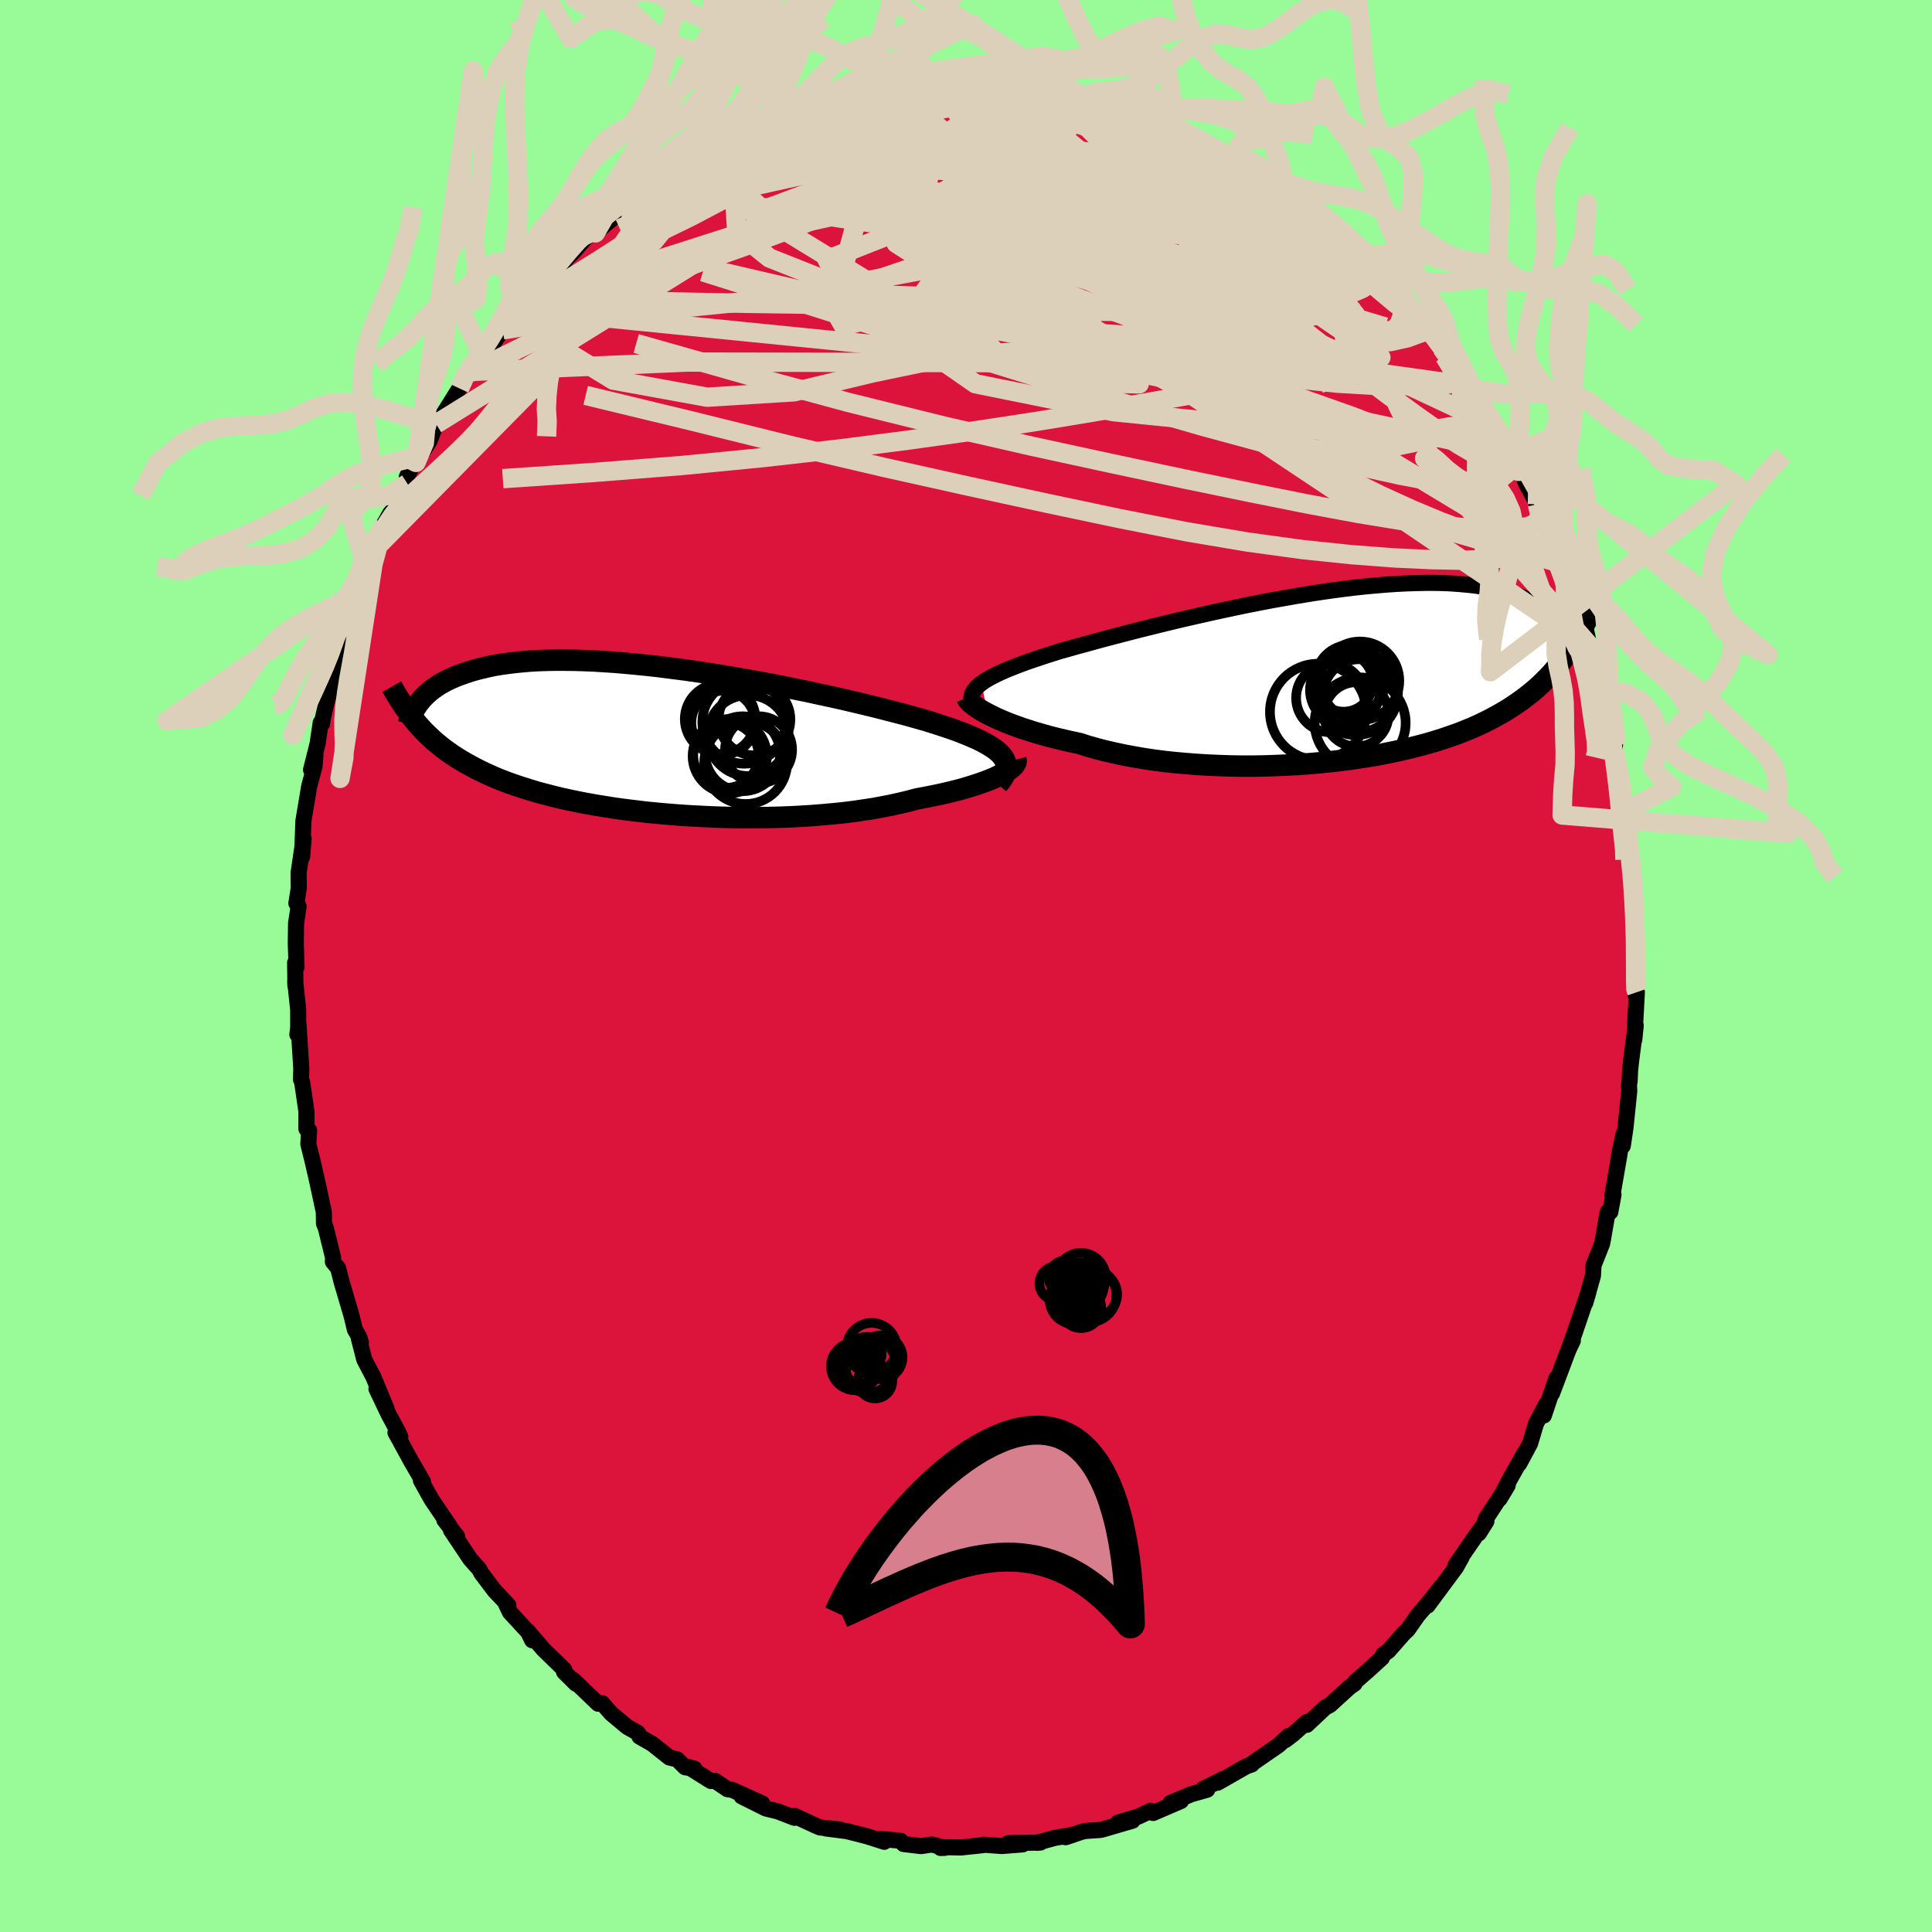 
  <svg viewBox="-100 -100 200 200" xmlns="http://www.w3.org/2000/svg" width="500" height="500" id="face-svg">
    <defs>
      <clipPath id="leftEyeClipPath">
        <polyline points="35.75,1.84 35.56,1.59 35.33,1.35 35.05,1.1 34.73,0.86 34.37,0.63 33.96,0.39 33.52,0.15 33.03,-0.09 32.5,-0.32 31.93,-0.56 31.33,-0.8 30.69,-1.04 30.01,-1.27 29.3,-1.51 28.55,-1.75 27.85,-1.97 27.09,-2.19 26.27,-2.42 25.4,-2.66 24.47,-2.9 23.5,-3.15 22.48,-3.41 21.41,-3.67 20.31,-3.93 19.17,-4.2 18,-4.46 16.79,-4.72 15.57,-4.99 14.32,-5.24 13.06,-5.5 11.78,-5.75 10.49,-5.99 9.2,-6.22 7.9,-6.45 6.61,-6.67 5.32,-6.87 4.03,-7.07 2.76,-7.25 1.5,-7.41 0.26,-7.57 -0.96,-7.71 -2.15,-7.83 -3.33,-7.94 -4.47,-8.04 -5.59,-8.11 -6.68,-8.18 -7.73,-8.22 -8.75,-8.25 -9.74,-8.26 -10.69,-8.26 -11.6,-8.24 -12.48,-8.21 -13.32,-8.16 -14.12,-8.09 -14.89,-8.01 -15.62,-7.92 -16.32,-7.82 -16.98,-7.71 -17.6,-7.58 -18.19,-7.44 -18.76,-7.3 -19.29,-7.15 -19.79,-6.99 -20.27,-6.82 -20.73,-6.66 -21.16,-6.48 -21.56,-6.3 -21.94,-6.12 -22.3,-5.92 -22.64,-5.73 -22.95,-5.52 -23.24,-5.32 -23.52,-5.11 -23.77,-4.9 -24.01,-4.68 -24.23,-4.47 -24.43,-4.25 -24.61,-4.03 -24.79,-3.81 -25.15,-1.94 -24.86,-1.6 -24.56,-1.27 -24.26,-0.94 -23.94,-0.62 -23.6,-0.3 -23.26,0.02 -22.9,0.33 -22.53,0.63 -22.14,0.94 -21.74,1.23 -21.32,1.52 -20.88,1.81 -20.43,2.09 -19.95,2.37 -19.46,2.64 -18.96,2.91 -18.43,3.18 -17.88,3.44 -17.31,3.7 -16.71,3.96 -16.09,4.21 -15.45,4.45 -14.77,4.69 -14.07,4.92 -13.34,5.15 -12.59,5.38 -11.8,5.59 -10.99,5.8 -10.15,6.01 -9.28,6.2 -8.38,6.39 -7.45,6.57 -6.5,6.74 -5.52,6.9 -4.51,7.06 -3.48,7.2 -2.43,7.33 -1.36,7.46 -0.26,7.57 0.85,7.67 1.97,7.76 3.11,7.84 4.27,7.9 5.43,7.96 6.6,8 7.77,8.03 8.95,8.04 10.13,8.04 11.31,8.03 12.47,8 13.64,7.96 14.79,7.9 15.92,7.83 17.04,7.74 18.14,7.64 19.22,7.53 20.27,7.4 21.29,7.25 22.29,7.1 23.25,6.92 24.18,6.74 25.07,6.54 25.92,6.34 26.73,6.12 27.51,5.97 28.28,5.82 29.01,5.67 29.73,5.51 30.41,5.35 31.07,5.18 31.7,5.01 32.29,4.83 32.86,4.65 33.4,4.47 33.9,4.29 34.36,4.11 34.8,3.93 35.19,3.74 35.55,3.56" />
      </clipPath>
      <clipPath id="rightEyeClipPath">
        <polyline points="-36.8,0.82 -36.5,0.61 -36.17,0.4 -35.79,0.19 -35.38,-0.02 -34.93,-0.24 -34.44,-0.46 -33.92,-0.68 -33.36,-0.9 -32.77,-1.13 -32.14,-1.36 -31.48,-1.59 -30.79,-1.82 -30.07,-2.06 -29.32,-2.3 -28.54,-2.54 -27.78,-2.75 -26.98,-2.98 -26.12,-3.21 -25.22,-3.46 -24.27,-3.72 -23.28,-3.98 -22.24,-4.25 -21.17,-4.53 -20.07,-4.81 -18.93,-5.09 -17.76,-5.38 -16.57,-5.67 -15.36,-5.95 -14.13,-6.23 -12.89,-6.51 -11.64,-6.78 -10.38,-7.05 -9.12,-7.31 -7.85,-7.56 -6.59,-7.8 -5.34,-8.02 -4.09,-8.24 -2.86,-8.44 -1.64,-8.63 -0.44,-8.8 0.75,-8.96 1.91,-9.1 3.04,-9.22 4.15,-9.32 5.23,-9.41 6.28,-9.48 7.3,-9.53 8.29,-9.56 9.24,-9.58 10.16,-9.58 11.05,-9.56 11.9,-9.52 12.72,-9.46 13.5,-9.39 14.24,-9.31 14.95,-9.21 15.63,-9.09 16.27,-8.96 16.88,-8.82 17.46,-8.67 18.01,-8.51 18.53,-8.34 19.03,-8.16 19.5,-7.98 19.95,-7.79 20.37,-7.59 20.77,-7.39 21.15,-7.18 21.51,-6.96 21.84,-6.74 22.16,-6.51 22.45,-6.28 22.73,-6.04 22.98,-5.8 23.22,-5.56 23.45,-5.32 23.66,-5.07 23.85,-4.82 24.03,-4.57 24.7,-3.56 24.42,-3.11 24.14,-2.67 23.84,-2.23 23.53,-1.8 23.21,-1.37 22.88,-0.96 22.53,-0.55 22.17,-0.14 21.8,0.25 21.41,0.64 21,1.03 20.58,1.41 20.14,1.78 19.68,2.14 19.21,2.5 18.71,2.85 18.2,3.2 17.67,3.54 17.11,3.87 16.53,4.2 15.93,4.52 15.3,4.84 14.65,5.15 13.97,5.45 13.26,5.74 12.52,6.03 11.75,6.3 10.96,6.57 10.13,6.83 9.28,7.08 8.4,7.31 7.49,7.54 6.56,7.76 5.6,7.96 4.61,8.16 3.6,8.34 2.57,8.5 1.51,8.66 0.44,8.8 -0.66,8.93 -1.77,9.04 -2.9,9.14 -4.04,9.22 -5.19,9.28 -6.35,9.33 -7.51,9.37 -8.68,9.39 -9.86,9.39 -11.03,9.37 -12.19,9.33 -13.35,9.28 -14.5,9.21 -15.64,9.12 -16.77,9.02 -17.88,8.9 -18.96,8.76 -20.03,8.6 -21.07,8.42 -22.08,8.23 -23.06,8.02 -24.01,7.8 -24.93,7.56 -25.81,7.31 -26.65,7.04 -27.46,6.87 -28.25,6.69 -29.01,6.51 -29.76,6.32 -30.47,6.12 -31.17,5.92 -31.83,5.71 -32.47,5.51 -33.08,5.29 -33.66,5.08 -34.2,4.87 -34.72,4.65 -35.21,4.44 -35.66,4.22 -36.08,4.01" />
      </clipPath>
      <filter id="fuzzy">
        <feTurbulence id="turbulence" baseFrequency="0.05" numOctaves="3" type="noise" result="noise" />
        <feDisplacementMap in="SourceGraphic" in2="noise" scale="2" />
      </filter>
      <linearGradient id="rainbowGradient" x1="0%" y1="0%" x2="100%" y2="0%">
        <stop offset="0%" style="stop-color: rgb(167, 133, 106); stop-opacity: 1" />
        <stop offset="50%" style="stop-color: rgb(255, 20, 147); stop-opacity: 1" />
        <stop offset="100%" style="stop-color: rgb(145, 85, 61); stop-opacity: 1" />
      </linearGradient>
    </defs>
    <rect x="-100" y="-100" width="100%" height="100%" fill="rgb(152, 251, 152)" />
    <polyline id="faceContour" points="69.45,1.23 69.21,1.25 69.31,2.99 69.45,2.71 69.18,7.64 69.33,6.15 68.88,9.6 68.75,10.76 68.7,11.87 68.63,12.36 68.66,12.95 68.27,16.74 67.99,18.62 68.05,17.47 67.59,19.69 67.66,19.45 66.92,23.7 67.03,23.67 66.7,25.46 66.43,25.46 65.93,28.34 65.85,28.75 64.96,30.99 64.9,32.07 64.11,34.87 64.43,33.78 62.99,38.02 62.44,39.57 62.82,38.78 62.73,38.84 62.19,40.2 60.67,44.24 61.1,42.71 59.82,46.53 60.08,45.34 59.01,47.37 58.39,49.44 57.26,51.54 57.82,50.42 56.19,53.32 55.24,55.16 56.08,53.76 53.8,57.25 53.78,57.48 53.09,58.73 53.87,57.49 52.77,58.99 50.66,62.06 51.31,61.2 50.73,62.24 47.78,66.22 49.13,64.32 47.8,66.02 46.78,67.21 45.74,68.69 45.31,69.1 43.72,70.91 43.2,71.27 43.05,71.63 41.59,72.96 40.3,74.09 40.23,74.29 39.7,74.66 37.66,76.52 37.2,76.75 35.29,78.55 35.28,78.26 33.83,79.55 33.07,80.13 33.4,79.71 32.36,80.66 29.64,82.54 29.59,82.65 29.02,82.85 26.04,84.55 26.53,84.2 24.55,85.19 24.97,85.27 23.32,85.74 21.16,86.64 22.25,86.44 19.37,87.68 19.12,87.45 17.85,88.05 15.74,88.67 17.24,88.48 13.98,89.43 12.52,89.53 12.39,89.53 11.91,89.65 10.31,90.19 11.1,89.93 9.19,90.26 7.31,90.77 7.71,90.74 4.38,90.8 5.87,90.93 3.71,91.1 1.8,90.96 1.75,91.01 -0.52,91.25 -2.23,91.22 -2.64,91.3 -2.2,91.29 -3.53,90.94 -4.66,91.11 -6.47,90.89 -6.78,90.55 -8.87,90.37 -8.46,90.66 -10.25,90.09 -12.33,89.56 -14.51,89.28 -13.02,89.39 -15.12,89.18 -15.63,88.96 -17.75,87.98 -17.75,88.18 -19.47,87.52 -20.72,87.21 -23.23,85.96 -21.1,86.69 -24.22,85.28 -24.69,85.22 -25.98,84.35 -26.41,84.37 -28.72,82.92 -28.11,83.09 -29.07,82.95 -29.9,82.13 -30.7,81.94 -32.46,80.54 -33.8,79.77 -33.95,79.4 -35.08,78.76 -36.73,77.38 -37.53,76.47 -37.65,76.32 -38.08,76.37 -40.67,73.89 -40.38,74.3 -41.61,73.08 -41.59,72.84 -43.74,70.75 -45.38,68.84 -44.91,69.8 -44.9,69.41 -47.22,66.89 -47.67,65.94 -47.37,66.18 -48.81,64.66 -50.19,62.83 -50.36,62.48 -51.33,61.38 -53.32,58.4 -52.68,59.05 -54,57.35 -53.81,57.55 -53.43,58.03 -55.33,55.22 -56.43,53.25 -56.21,53.39 -57.43,51.28 -59.06,48.3 -58.56,48.74 -58.76,48.29 -59.77,46.42 -61.03,43.77 -59.95,45.93 -61.34,42.56 -62.29,40.74 -62.86,38.52 -62.64,38.98 -62.81,38.42 -63.26,37.64 -63.61,36.19 -64.62,32.77 -65,31.28 -65.54,30.62 -65.52,30.19 -66.27,27.13 -66.46,26.66 -66.48,25.46 -67.09,22.62 -67.23,21.99 -67.62,20.29 -68.08,18.43 -68,17.02 -68.28,16.86 -68.28,15.13 -68.27,15.12 -68.72,12.03 -68.84,11.75 -68.81,10.61 -69.09,6.17 -69.22,7.09 -69.13,6.42 -69.13,4.55 -69.44,1.59 -69.42,2.04 -69.45,-0.34 -69.3,0.1 -69.38,-2.37 -69.35,-4.43 -69.09,-6.16 -69.32,-6.49 -69.07,-8.06 -69.09,-9.63 -68.57,-13.18 -68.73,-11.29 -68.65,-13.45 -68.59,-15.03 -67.99,-18.61 -67.43,-20.71 -67.34,-21.81 -67.8,-20.31 -67.12,-23.02 -66.8,-25.19 -66.65,-25.1 -66.62,-25.46 -66.18,-27.37 -65.49,-29.43 -65.1,-32.16 -64.76,-32.38 -64.49,-33.71 -63.76,-35.91 -63.61,-36.63 -63.03,-38.26 -63.76,-36.33 -62.69,-39.12 -61.21,-43.17 -60.82,-44.25 -61.13,-43.28 -60.06,-45.63 -60.22,-45.78 -59.62,-46.84 -59.34,-47.17 -57.83,-49.94 -57.88,-50.65 -56.73,-52.94 -56.94,-52.13 -55.52,-54.39 -54.86,-56.11 -54.81,-55.91 -54.66,-56.24 -52.44,-59.79 -51.29,-61.54 -51.4,-61.39 -50.16,-63.34 -48.7,-64.81 -49.6,-63.63 -47.96,-65.85 -47.34,-66.95 -46.29,-68 -46.14,-67.85 -45.66,-68.69 -44.67,-69.87 -44.89,-69.42 -42.94,-71.25 -41.25,-73.33 -40.68,-73.88 -39.19,-75.58 -38.44,-75.79 -38.37,-75.89 -35.56,-78.27 -36.71,-77.64 -34.37,-79.22 -34.56,-78.88 -32.1,-80.89 -33.83,-79.4 -30.55,-81.71 -30.68,-81.71 -29.4,-82.62 -26.9,-84.26 -27.25,-83.72 -27.07,-83.84 -24.76,-85.26 -23.93,-85.67 -22.6,-86.39 -22.64,-86.37 -21.75,-86.52 -21.27,-86.78 -19.2,-87.51 -19.98,-87.49 -18.19,-88.12 -16.48,-88.63 -15.73,-88.81 -14.67,-89.22 -13.44,-89.41 -12.77,-89.68 -10.97,-90.01 -8.36,-90.49 -8.69,-90.51 -8.3,-90.64 -6.93,-90.97 -4.35,-91.25 -3.66,-90.95 -2.98,-91.27 -2.82,-91.22 -2.82,-91.08 0.05,-91.37 0.63,-91.06 2.83,-91.35 4.03,-91.09 5.11,-90.87 4.48,-91.05 7.09,-90.87 8.91,-90.37 8.37,-90.47 9.86,-90.45 11.86,-89.69 12.19,-89.95 13.22,-89.47 14.55,-89.2 14.02,-89.35 16.48,-88.44 17.57,-88.4 19.67,-87.31 18.57,-87.78 20.16,-87.12 21.64,-86.5 21.89,-86.74 24.77,-85.05 24.14,-85.53 25.03,-85.01 27.46,-83.71 28.02,-83.65 28.39,-83.01 28.62,-83.06 31.74,-81.03 31.01,-81.88 32.87,-80.58 32.57,-80.54 33.3,-79.8 34.72,-79.14 36.58,-77.68 37.87,-76.49 38.17,-76.42 38.84,-75.84 40.53,-74.17 41.59,-72.9 42.31,-72.29 42.66,-72.02 43.29,-71.31 44.04,-70.78 45.61,-68.92 44.7,-69.45 47.6,-66.06 47.76,-66.18 48.07,-65.6 48.72,-64.89 50.41,-62.65 50.69,-62.22 51.9,-60.23 52.37,-60.01 53.09,-58.77 52.49,-59.99 53.75,-57.56 54.71,-55.93 56.18,-53.75 55.86,-54.48 56.65,-53.04 57.27,-51.71 58.01,-49.88 59.15,-47.8 59.7,-46.27 60.2,-45.48 60.95,-43.37 60.3,-45.22 61.48,-41.71 61.6,-42.09 62.62,-39.15 62.93,-38.75 62.92,-38.53 63.95,-35.59 63.95,-35.89 64.55,-33.05 64.75,-32.95 65.63,-29.88 65.79,-28.34 65.91,-28.51 65.78,-28.39 66.63,-25.89 67.16,-22.58 67.19,-22.95 67.14,-22.25 67.65,-19.6 68.09,-17.24 67.89,-17.86 68.26,-16.04 68.42,-13.92 68.83,-11.68 68.87,-11.12 69.1,-7.78 69.01,-9.16 69.21,-7.12 69.03,-6.54 69.41,-4.03 69.39,-4.01 69.23,-1.58 69.45,1.23 69.21,1.25" fill="rgb(220, 20, 60)" stroke="black" stroke-width="1.667" stroke-linejoin="round" filter="url(#fuzzy)" />
    <g transform="translate(38.38 -30.08)">
      <polyline id="rightCountour" points="-36.8,0.82 -36.5,0.61 -36.17,0.4 -35.79,0.19 -35.38,-0.02 -34.93,-0.24 -34.44,-0.46 -33.92,-0.68 -33.36,-0.9 -32.77,-1.13 -32.14,-1.36 -31.48,-1.59 -30.79,-1.82 -30.07,-2.06 -29.32,-2.3 -28.54,-2.54 -27.78,-2.75 -26.98,-2.98 -26.12,-3.21 -25.22,-3.46 -24.27,-3.72 -23.28,-3.98 -22.24,-4.25 -21.17,-4.53 -20.07,-4.81 -18.93,-5.09 -17.76,-5.38 -16.57,-5.67 -15.36,-5.95 -14.13,-6.23 -12.89,-6.51 -11.64,-6.78 -10.38,-7.05 -9.12,-7.31 -7.85,-7.56 -6.59,-7.8 -5.34,-8.02 -4.09,-8.24 -2.86,-8.44 -1.64,-8.63 -0.44,-8.8 0.75,-8.96 1.91,-9.1 3.04,-9.22 4.15,-9.32 5.23,-9.41 6.28,-9.48 7.3,-9.53 8.29,-9.56 9.24,-9.58 10.16,-9.58 11.05,-9.56 11.9,-9.52 12.72,-9.46 13.5,-9.39 14.24,-9.31 14.95,-9.21 15.63,-9.09 16.27,-8.96 16.88,-8.82 17.46,-8.67 18.01,-8.51 18.53,-8.34 19.03,-8.16 19.5,-7.98 19.95,-7.79 20.37,-7.59 20.77,-7.39 21.15,-7.18 21.51,-6.96 21.84,-6.74 22.16,-6.51 22.45,-6.28 22.73,-6.04 22.98,-5.8 23.22,-5.56 23.45,-5.32 23.66,-5.07 23.85,-4.82 24.03,-4.57 24.7,-3.56 24.42,-3.11 24.14,-2.67 23.84,-2.23 23.53,-1.8 23.21,-1.37 22.88,-0.96 22.53,-0.55 22.17,-0.14 21.8,0.25 21.41,0.64 21,1.03 20.58,1.41 20.14,1.78 19.68,2.14 19.21,2.5 18.71,2.85 18.2,3.2 17.67,3.54 17.11,3.87 16.53,4.2 15.93,4.52 15.3,4.84 14.65,5.15 13.97,5.45 13.26,5.74 12.52,6.03 11.75,6.3 10.96,6.57 10.13,6.83 9.28,7.08 8.4,7.31 7.49,7.54 6.56,7.76 5.6,7.96 4.61,8.16 3.6,8.34 2.57,8.5 1.51,8.66 0.44,8.8 -0.66,8.93 -1.77,9.04 -2.9,9.14 -4.04,9.22 -5.19,9.28 -6.35,9.33 -7.51,9.37 -8.68,9.39 -9.86,9.39 -11.03,9.37 -12.19,9.33 -13.35,9.28 -14.5,9.21 -15.64,9.12 -16.77,9.02 -17.88,8.9 -18.96,8.76 -20.03,8.6 -21.07,8.42 -22.08,8.23 -23.06,8.02 -24.01,7.8 -24.93,7.56 -25.81,7.31 -26.65,7.04 -27.46,6.87 -28.25,6.69 -29.01,6.51 -29.76,6.32 -30.47,6.12 -31.17,5.92 -31.83,5.71 -32.47,5.51 -33.08,5.29 -33.66,5.08 -34.2,4.87 -34.72,4.65 -35.21,4.44 -35.66,4.22 -36.08,4.01" fill="white" stroke="white" stroke-width="0" stroke-linejoin="round" filter="url(#fuzzy)" />
    </g>
    <g transform="translate(-31.88 -23.4)">
      <polyline id="leftCountour" points="35.75,1.84 35.56,1.59 35.33,1.35 35.05,1.1 34.73,0.86 34.37,0.63 33.96,0.39 33.52,0.15 33.03,-0.09 32.5,-0.32 31.93,-0.56 31.33,-0.8 30.69,-1.04 30.01,-1.27 29.3,-1.51 28.55,-1.75 27.85,-1.97 27.09,-2.19 26.27,-2.42 25.4,-2.66 24.47,-2.9 23.5,-3.15 22.48,-3.41 21.41,-3.67 20.31,-3.93 19.17,-4.2 18,-4.46 16.79,-4.72 15.57,-4.99 14.32,-5.24 13.06,-5.5 11.78,-5.75 10.49,-5.99 9.2,-6.22 7.9,-6.45 6.61,-6.67 5.32,-6.87 4.03,-7.07 2.76,-7.25 1.5,-7.41 0.26,-7.57 -0.96,-7.71 -2.15,-7.83 -3.33,-7.94 -4.47,-8.04 -5.59,-8.11 -6.68,-8.18 -7.73,-8.22 -8.75,-8.25 -9.74,-8.26 -10.69,-8.26 -11.6,-8.24 -12.48,-8.21 -13.32,-8.16 -14.12,-8.09 -14.89,-8.01 -15.62,-7.92 -16.32,-7.82 -16.98,-7.71 -17.6,-7.58 -18.19,-7.44 -18.76,-7.3 -19.29,-7.15 -19.79,-6.99 -20.27,-6.82 -20.73,-6.66 -21.16,-6.48 -21.56,-6.3 -21.94,-6.12 -22.3,-5.92 -22.64,-5.73 -22.95,-5.52 -23.24,-5.32 -23.52,-5.11 -23.77,-4.9 -24.01,-4.68 -24.23,-4.47 -24.43,-4.25 -24.61,-4.03 -24.79,-3.81 -25.15,-1.94 -24.86,-1.6 -24.56,-1.27 -24.26,-0.94 -23.94,-0.62 -23.6,-0.3 -23.26,0.02 -22.9,0.33 -22.53,0.63 -22.14,0.94 -21.74,1.23 -21.32,1.52 -20.88,1.81 -20.43,2.09 -19.95,2.37 -19.46,2.64 -18.96,2.91 -18.43,3.18 -17.88,3.44 -17.31,3.7 -16.71,3.96 -16.09,4.21 -15.45,4.45 -14.77,4.69 -14.07,4.92 -13.34,5.15 -12.59,5.38 -11.8,5.59 -10.99,5.8 -10.15,6.01 -9.28,6.2 -8.38,6.39 -7.45,6.57 -6.5,6.74 -5.52,6.9 -4.51,7.06 -3.48,7.2 -2.43,7.33 -1.36,7.46 -0.26,7.57 0.85,7.67 1.97,7.76 3.11,7.84 4.27,7.9 5.43,7.96 6.6,8 7.77,8.03 8.95,8.04 10.13,8.04 11.31,8.03 12.47,8 13.64,7.96 14.79,7.9 15.92,7.83 17.04,7.74 18.14,7.64 19.22,7.53 20.27,7.4 21.29,7.25 22.29,7.1 23.25,6.92 24.18,6.74 25.07,6.54 25.92,6.34 26.73,6.12 27.51,5.97 28.28,5.82 29.01,5.67 29.73,5.51 30.41,5.35 31.07,5.18 31.7,5.01 32.29,4.83 32.86,4.65 33.4,4.47 33.9,4.29 34.36,4.11 34.8,3.93 35.19,3.74 35.55,3.56" fill="white" stroke="white" stroke-width="0" stroke-linejoin="round" filter="url(#fuzzy)" />
    </g>
    <g transform="translate(38.38 -30.08)">
      <polyline id="rightUpper" points="-37.7,3 -37.78,2.77 -37.82,2.54 -37.83,2.31 -37.8,2.09 -37.73,1.88 -37.62,1.66 -37.47,1.45 -37.29,1.24 -37.06,1.03 -36.8,0.82 -36.5,0.61 -36.17,0.4 -35.79,0.19 -35.38,-0.02 -34.93,-0.24 -34.44,-0.46 -33.92,-0.68 -33.36,-0.9 -32.77,-1.13 -32.14,-1.36 -31.48,-1.59 -30.79,-1.82 -30.07,-2.06 -29.32,-2.3 -28.54,-2.54 -27.78,-2.75 -26.98,-2.98 -26.12,-3.21 -25.22,-3.46 -24.27,-3.72 -23.28,-3.98 -22.24,-4.25 -21.17,-4.53 -20.07,-4.81 -18.93,-5.09 -17.76,-5.38 -16.57,-5.67 -15.36,-5.95 -14.13,-6.23 -12.89,-6.51 -11.64,-6.78 -10.38,-7.05 -9.12,-7.31 -7.85,-7.56 -6.59,-7.8 -5.34,-8.02 -4.09,-8.24 -2.86,-8.44 -1.64,-8.63 -0.44,-8.8 0.75,-8.96 1.91,-9.1 3.04,-9.22 4.15,-9.32 5.23,-9.41 6.28,-9.48 7.3,-9.53 8.29,-9.56 9.24,-9.58 10.16,-9.58 11.05,-9.56 11.9,-9.52 12.72,-9.46 13.5,-9.39 14.24,-9.31 14.95,-9.21 15.63,-9.09 16.27,-8.96 16.88,-8.82 17.46,-8.67 18.01,-8.51 18.53,-8.34 19.03,-8.16 19.5,-7.98 19.95,-7.79 20.37,-7.59 20.77,-7.39 21.15,-7.18 21.51,-6.96 21.84,-6.74 22.16,-6.51 22.45,-6.28 22.73,-6.04 22.98,-5.8 23.22,-5.56 23.45,-5.32 23.66,-5.07 23.85,-4.82 24.03,-4.57 24.19,-4.32 24.35,-4.07 24.49,-3.82 24.62,-3.57 24.73,-3.33 24.84,-3.08 24.94,-2.83 25.03,-2.59 25.11,-2.35 25.19,-2.11" fill="none" stroke="black" stroke-width="1.667" stroke-linejoin="round" filter="url(#fuzzy)" />
      <polyline id="rightLower" points="-38.28,2.31 -38.23,2.43 -38.14,2.56 -38.01,2.71 -37.84,2.87 -37.64,3.04 -37.4,3.22 -37.12,3.41 -36.81,3.61 -36.46,3.81 -36.08,4.01 -35.66,4.22 -35.21,4.44 -34.72,4.65 -34.2,4.87 -33.66,5.08 -33.08,5.29 -32.47,5.51 -31.83,5.71 -31.17,5.92 -30.47,6.12 -29.76,6.32 -29.01,6.51 -28.25,6.69 -27.46,6.87 -26.65,7.04 -25.81,7.31 -24.93,7.56 -24.01,7.8 -23.06,8.02 -22.08,8.23 -21.07,8.42 -20.03,8.6 -18.96,8.76 -17.88,8.9 -16.77,9.02 -15.64,9.12 -14.5,9.21 -13.35,9.28 -12.19,9.33 -11.03,9.37 -9.86,9.39 -8.68,9.39 -7.51,9.37 -6.35,9.33 -5.19,9.28 -4.04,9.22 -2.9,9.14 -1.77,9.04 -0.66,8.93 0.44,8.8 1.51,8.66 2.57,8.5 3.6,8.34 4.61,8.16 5.6,7.96 6.56,7.76 7.49,7.54 8.4,7.31 9.28,7.08 10.13,6.83 10.96,6.57 11.75,6.3 12.52,6.03 13.26,5.74 13.97,5.45 14.65,5.15 15.3,4.84 15.93,4.52 16.53,4.2 17.11,3.87 17.67,3.54 18.2,3.2 18.71,2.85 19.21,2.5 19.68,2.14 20.14,1.78 20.58,1.41 21,1.03 21.41,0.64 21.8,0.25 22.17,-0.14 22.53,-0.55 22.88,-0.96 23.21,-1.37 23.53,-1.8 23.84,-2.23 24.14,-2.67 24.42,-3.11 24.7,-3.56 24.97,-4.01 25.22,-4.47 25.47,-4.94 25.71,-5.42 25.95,-5.89 26.17,-6.38 26.39,-6.87 26.61,-7.37 26.81,-7.87 27.01,-8.37" fill="none" stroke="black" stroke-width="2.222" stroke-linejoin="round" filter="url(#fuzzy)" />
      <circle r="4.076" cx="2.398" cy="0.565" stroke="black" fill="none" stroke-width="1.0" filter="url(#fuzzy)" clip-path="url(#rightEyeClipPath)" /><circle r="3.62" cx="1.428" cy="0.455" stroke="black" fill="none" stroke-width="1.0" filter="url(#fuzzy)" clip-path="url(#rightEyeClipPath)" /><circle r="4.366" cx="1.973" cy="1.805" stroke="black" fill="none" stroke-width="1.0" filter="url(#fuzzy)" clip-path="url(#rightEyeClipPath)" /><circle r="3.56" cx="-0.647" cy="2.325" stroke="black" fill="none" stroke-width="1.0" filter="url(#fuzzy)" clip-path="url(#rightEyeClipPath)" /><circle r="3.632" cx="0.863" cy="1.515" stroke="black" fill="none" stroke-width="1.0" filter="url(#fuzzy)" clip-path="url(#rightEyeClipPath)" /><circle r="3.766" cx="2.343" cy="2.085" stroke="black" fill="none" stroke-width="1.0" filter="url(#fuzzy)" clip-path="url(#rightEyeClipPath)" /><circle r="4.982" cx="-1.932" cy="3.77" stroke="black" fill="none" stroke-width="1.0" filter="url(#fuzzy)" clip-path="url(#rightEyeClipPath)" /><circle r="3.034" cx="0.703" cy="0.72" stroke="black" fill="none" stroke-width="1.0" filter="url(#fuzzy)" clip-path="url(#rightEyeClipPath)" /><circle r="3.332" cx="2.038" cy="4.03" stroke="black" fill="none" stroke-width="1.0" filter="url(#fuzzy)" clip-path="url(#rightEyeClipPath)" /><circle r="4.71" cx="2.423" cy="4.92" stroke="black" fill="none" stroke-width="1.0" filter="url(#fuzzy)" clip-path="url(#rightEyeClipPath)" />
      </g>
    <g transform="translate(-31.88 -23.4)">
      <polyline id="leftUpper" points="35.18,4.59 35.44,4.28 35.65,3.98 35.82,3.69 35.94,3.4 36.02,3.13 36.06,2.86 36.05,2.6 35.99,2.34 35.89,2.09 35.75,1.84 35.56,1.59 35.33,1.35 35.05,1.1 34.73,0.86 34.37,0.63 33.96,0.39 33.52,0.15 33.03,-0.09 32.5,-0.32 31.93,-0.56 31.33,-0.8 30.69,-1.04 30.01,-1.27 29.3,-1.51 28.55,-1.75 27.85,-1.97 27.09,-2.19 26.27,-2.42 25.4,-2.66 24.47,-2.9 23.5,-3.15 22.48,-3.41 21.41,-3.67 20.31,-3.93 19.17,-4.2 18,-4.46 16.79,-4.72 15.57,-4.99 14.32,-5.24 13.06,-5.5 11.78,-5.75 10.49,-5.99 9.2,-6.22 7.9,-6.45 6.61,-6.67 5.32,-6.87 4.03,-7.07 2.76,-7.25 1.5,-7.41 0.26,-7.57 -0.96,-7.71 -2.15,-7.83 -3.33,-7.94 -4.47,-8.04 -5.59,-8.11 -6.68,-8.18 -7.73,-8.22 -8.75,-8.25 -9.74,-8.26 -10.69,-8.26 -11.6,-8.24 -12.48,-8.21 -13.32,-8.16 -14.12,-8.09 -14.89,-8.01 -15.62,-7.92 -16.32,-7.82 -16.98,-7.71 -17.6,-7.58 -18.19,-7.44 -18.76,-7.3 -19.29,-7.15 -19.79,-6.99 -20.27,-6.82 -20.73,-6.66 -21.16,-6.48 -21.56,-6.3 -21.94,-6.12 -22.3,-5.92 -22.64,-5.73 -22.95,-5.52 -23.24,-5.32 -23.52,-5.11 -23.77,-4.9 -24.01,-4.68 -24.23,-4.47 -24.43,-4.25 -24.61,-4.03 -24.79,-3.81 -24.94,-3.59 -25.09,-3.37 -25.22,-3.15 -25.34,-2.93 -25.45,-2.71 -25.55,-2.5 -25.64,-2.28 -25.72,-2.07 -25.79,-1.85 -25.85,-1.64" fill="none" stroke="black" stroke-width="2.222" stroke-linejoin="round" filter="url(#fuzzy)" />
      <polyline id="leftLower" points="37.04,2.04 37.07,2.15 37.06,2.28 37.01,2.41 36.92,2.56 36.79,2.71 36.62,2.87 36.41,3.04 36.16,3.21 35.88,3.38 35.55,3.56 35.19,3.74 34.8,3.93 34.36,4.11 33.9,4.29 33.4,4.47 32.86,4.65 32.29,4.83 31.7,5.01 31.07,5.18 30.41,5.35 29.73,5.51 29.01,5.67 28.28,5.82 27.51,5.97 26.73,6.12 25.92,6.34 25.07,6.54 24.18,6.74 23.25,6.92 22.29,7.1 21.29,7.25 20.27,7.4 19.22,7.53 18.14,7.64 17.04,7.74 15.92,7.83 14.79,7.9 13.64,7.96 12.47,8 11.31,8.03 10.13,8.04 8.95,8.04 7.77,8.03 6.6,8 5.43,7.96 4.27,7.9 3.11,7.84 1.97,7.76 0.85,7.67 -0.26,7.57 -1.36,7.46 -2.43,7.33 -3.48,7.2 -4.51,7.06 -5.52,6.9 -6.5,6.74 -7.45,6.57 -8.38,6.39 -9.28,6.2 -10.15,6.01 -10.99,5.8 -11.8,5.59 -12.59,5.38 -13.34,5.15 -14.07,4.92 -14.77,4.69 -15.45,4.45 -16.09,4.21 -16.71,3.96 -17.31,3.7 -17.88,3.44 -18.43,3.18 -18.96,2.91 -19.46,2.64 -19.95,2.37 -20.43,2.09 -20.88,1.81 -21.32,1.52 -21.74,1.23 -22.14,0.94 -22.53,0.63 -22.9,0.33 -23.26,0.02 -23.6,-0.3 -23.94,-0.62 -24.26,-0.94 -24.56,-1.27 -24.86,-1.6 -25.15,-1.94 -25.43,-2.28 -25.69,-2.62 -25.95,-2.97 -26.2,-3.32 -26.45,-3.68 -26.68,-4.04 -26.91,-4.41 -27.13,-4.77 -27.35,-5.15 -27.56,-5.52" fill="none" stroke="black" stroke-width="2.222" stroke-linejoin="round" filter="url(#fuzzy)" />
      <circle r="3.878" cx="8.758" cy="1.426" stroke="black" fill="none" stroke-width="1.0" filter="url(#fuzzy)" clip-path="url(#leftEyeClipPath)" /><circle r="3.384" cx="7.028" cy="1.581" stroke="black" fill="none" stroke-width="1.0" filter="url(#fuzzy)" clip-path="url(#leftEyeClipPath)" /><circle r="3.718" cx="9.983" cy="-2.119" stroke="black" fill="none" stroke-width="1.0" filter="url(#fuzzy)" clip-path="url(#leftEyeClipPath)" /><circle r="4.19" cx="9.318" cy="-0.454" stroke="black" fill="none" stroke-width="1.0" filter="url(#fuzzy)" clip-path="url(#leftEyeClipPath)" /><circle r="3.842" cx="7.423" cy="1.671" stroke="black" fill="none" stroke-width="1.0" filter="url(#fuzzy)" clip-path="url(#leftEyeClipPath)" /><circle r="4.322" cx="8.908" cy="-1.859" stroke="black" fill="none" stroke-width="1.0" filter="url(#fuzzy)" clip-path="url(#leftEyeClipPath)" /><circle r="3.47" cx="10.408" cy="1.016" stroke="black" fill="none" stroke-width="1.0" filter="url(#fuzzy)" clip-path="url(#leftEyeClipPath)" /><circle r="3.298" cx="6.743" cy="-1.799" stroke="black" fill="none" stroke-width="1.0" filter="url(#fuzzy)" clip-path="url(#leftEyeClipPath)" /><circle r="4.286" cx="9.073" cy="2.346" stroke="black" fill="none" stroke-width="1.0" filter="url(#fuzzy)" clip-path="url(#leftEyeClipPath)" /><circle r="3.656" cx="6.428" cy="-2.164" stroke="black" fill="none" stroke-width="1.0" filter="url(#fuzzy)" clip-path="url(#leftEyeClipPath)" />
    </g>
    <g id="hairs">
      <polyline points="28.62,-83.06 30.53,-81.89 31.54,-81.31 32.33,-80.77 33.12,-80.18 33.98,-79.53 34.88,-78.85 35.74,-78.19 36.48,-77.6 37.04,-77.12 37.41,-76.75 37.56,-76.52 37.48,-76.46 37.12,-76.59 36.46,-76.95 35.51,-77.54 34.24,-78.35 32.66,-79.37 30.73,-80.63 28.47,-82.14 25.8,-84" fill="none" stroke="rgb(220, 208, 186)" stroke-width="2" stroke-linejoin="round" filter="url(#fuzzy)" /><polyline points="33.3,-79.8 34.75,-78.93 36.15,-77.91 37.33,-76.97 38.32,-76.13 39.17,-75.38 39.86,-74.73 40.33,-74.25 40.51,-74.04 40.34,-74.13 39.78,-74.54 38.84,-75.27 37.53,-76.31 35.9,-77.64 33.93,-79.35" fill="none" stroke="rgb(220, 208, 186)" stroke-width="2" stroke-linejoin="round" filter="url(#fuzzy)" /><polyline points="54.71,-55.93 55.53,-54.71 55.79,-54.13 55.86,-53.57 55.78,-52.99 55.49,-52.5 54.93,-52.27 54.02,-52.41 52.72,-52.97 51.03,-53.96 48.95,-55.34 46.49,-57.08 43.65,-59.16 40.38,-61.61 36.66,-64.45 32.45,-67.73 27.73,-71.44 22.47,-75.62 16.7,-80.27 10.57,-85.4" fill="none" stroke="rgb(220, 208, 186)" stroke-width="2" stroke-linejoin="round" filter="url(#fuzzy)" /><polyline points="-24.76,-85.26 -23.9,-85.7 -23.16,-86.05 -22.52,-86.32 -21.91,-86.54 -21.32,-86.74 -20.75,-86.93 -20.23,-87.08 -19.78,-87.16 -19.43,-87.17 -19.22,-87.07 -19.17,-86.87 -19.31,-86.54 -19.69,-86.07 -20.32,-85.45 -21.25,-84.67 -22.52,-83.69 -24.15,-82.5 -26.17,-81.05 -28.59,-79.34 -31.43,-77.36 -34.68,-75.19 -38.26,-72.9 -42.1,-70.5" fill="none" stroke="rgb(220, 208, 186)" stroke-width="2" stroke-linejoin="round" filter="url(#fuzzy)" /><polyline points="60.2,-45.48 60.37,-44.46 60,-43.94 59.27,-43.35 58.12,-42.78 56.49,-42.35 54.32,-42.09 51.59,-42 48.28,-42.06 44.39,-42.24 39.9,-42.58 34.82,-43.11 29.13,-43.89 22.84,-44.95 15.93,-46.31 8.39,-47.9 0.2,-49.68 -8.65,-51.65 -18.16,-53.88 -28.36,-56.41 -39.37,-59.07" fill="none" stroke="rgb(220, 208, 186)" stroke-width="2" stroke-linejoin="round" filter="url(#fuzzy)" /><polyline points="-24.76,-85.26 -23.84,-85.71 -22.88,-86.09 -21.9,-86.41 -20.82,-86.72 -19.62,-87.06 -18.3,-87.44 -16.9,-87.84 -15.44,-88.25 -13.95,-88.65 -12.49,-89.04 -11.08,-89.39 -9.76,-89.72 -8.56,-90.02 -7.52,-90.28 -6.65,-90.51 -5.96,-90.7 -5.45,-90.85 -5.14,-90.95 -5.07,-91 -5.34,-90.99 -6.01,-90.92 -6.97,-90.78 -7.9,-90.61" fill="none" stroke="rgb(220, 208, 186)" stroke-width="2" stroke-linejoin="round" filter="url(#fuzzy)" /><polyline points="-18.19,-88.12 -16.72,-88.49 -15.28,-88.73 -13.66,-88.9 -11.81,-89.03 -9.74,-89.13 -7.53,-89.18 -5.26,-89.2 -2.97,-89.18 -0.69,-89.12 1.59,-89.04 3.82,-88.93 5.97,-88.8 7.97,-88.67 9.82,-88.55 11.52,-88.43 13.1,-88.34 14.58,-88.25 15.96,-88.17 17.17,-88.11" fill="none" stroke="rgb(220, 208, 186)" stroke-width="2" stroke-linejoin="round" filter="url(#fuzzy)" /><polyline points="16.48,-88.44 17.59,-88.17 18.39,-87.83 18.95,-87.52 19.43,-87.2 19.84,-86.86 20.11,-86.5 20.17,-86.14 20,-85.78 19.56,-85.42 18.84,-85.08 17.82,-84.75 16.49,-84.45 14.84,-84.17 12.86,-83.93 10.53,-83.73 7.85,-83.56 4.8,-83.42 1.36,-83.28 -2.5,-83.12 -6.8,-82.95 -11.57,-82.82 -16.77,-82.83 -22.48,-82.95" fill="none" stroke="rgb(220, 208, 186)" stroke-width="2" stroke-linejoin="round" filter="url(#fuzzy)" /><polyline points="13.22,-89.47 14.15,-89.25 15.16,-88.93 16.42,-88.5 17.73,-88.03 18.93,-87.57 20,-87.16 20.96,-86.78 21.81,-86.44 22.51,-86.16 23.02,-85.94 23.28,-85.82 23.26,-85.79 22.94,-85.89 22.29,-86.13 21.26,-86.53 19.71,-87.14 17.43,-88.02" fill="none" stroke="rgb(220, 208, 186)" stroke-width="2" stroke-linejoin="round" filter="url(#fuzzy)" /><polyline points="-22.64,-86.37 -21.7,-86.54 -20.45,-86.73 -18.94,-86.88 -17.17,-86.97 -15.12,-87 -12.85,-86.97 -10.38,-86.86 -7.76,-86.69 -5.01,-86.46 -2.15,-86.17 0.79,-85.83 3.75,-85.47 6.7,-85.08 9.61,-84.68 12.48,-84.28 15.26,-83.87 17.92,-83.48 20.41,-83.12 22.72,-82.8 24.93,-82.49 27.17,-82.17 29.39,-81.86" fill="none" stroke="rgb(220, 208, 186)" stroke-width="2" stroke-linejoin="round" filter="url(#fuzzy)" /><polyline points="-33.83,-79.4 -31.57,-80.93 -29.93,-81.87 -28.26,-82.63 -26.51,-83.29 -24.67,-83.87 -22.72,-84.43 -20.67,-84.97 -18.54,-85.5 -16.38,-85.99 -14.21,-86.44 -12.05,-86.86 -9.9,-87.27 -7.76,-87.68 -5.62,-88.1 -3.52,-88.52 -1.46,-88.92 0.47,-89.29 2.23,-89.64 3.77,-89.96 5.15,-90.24 6.39,-90.5" fill="none" stroke="rgb(220, 208, 186)" stroke-width="2" stroke-linejoin="round" filter="url(#fuzzy)" /><polyline points="42.31,-72.29 42.53,-71.93 42.46,-71.41 41.99,-70.79 41.04,-70.14 39.57,-69.5 37.52,-68.95 34.85,-68.51 31.51,-68.19 27.5,-67.96 22.78,-67.81 17.32,-67.75 11.07,-67.8 3.96,-67.98 -4.05,-68.23 -13.01,-68.46 -22.9,-68.6 -33.62,-68.81" fill="none" stroke="rgb(220, 208, 186)" stroke-width="2" stroke-linejoin="round" filter="url(#fuzzy)" /><polyline points="50.69,-62.22 51.62,-60.81 52.28,-59.91 52.84,-59.09 53.43,-58.15 54.09,-57.07 54.78,-55.93 55.43,-54.86 56,-53.89 56.47,-53.03 56.85,-52.29 57.11,-51.7 57.24,-51.32 57.21,-51.2 57.01,-51.39 56.62,-51.91 56.04,-52.78 55.24,-53.99 54.21,-55.61 52.9,-57.67 51.32,-60.21 49.53,-63.12" fill="none" stroke="rgb(220, 208, 186)" stroke-width="2" stroke-linejoin="round" filter="url(#fuzzy)" /><polyline points="38.17,-76.42 38.97,-75.59 39.65,-74.62 39.94,-73.84 39.77,-73.3 39.19,-72.92 38.24,-72.63 36.94,-72.39 35.29,-72.18 33.26,-72.04 30.81,-72 27.91,-72.09 24.52,-72.32 20.6,-72.67 16.15,-73.14 11.13,-73.76 5.53,-74.54 -0.72,-75.5 -7.66,-76.6 -15.33,-77.78 -23.82,-78.87" fill="none" stroke="rgb(220, 208, 186)" stroke-width="2" stroke-linejoin="round" filter="url(#fuzzy)" /><polyline points="59.7,-46.27 60.07,-45.41 60.12,-44.8 59.92,-44.35 59.54,-43.95 58.95,-43.65 58.1,-43.51 56.96,-43.58 55.51,-43.86 53.72,-44.36 51.58,-45.08 49.09,-46.02 46.21,-47.22 42.94,-48.71 39.24,-50.53 35.11,-52.67 30.55,-55.12 25.56,-57.87 20.13,-60.92 14.25,-64.28 7.9,-67.98 1.13,-72.04 -6.06,-76.45 -13.71,-81.28" fill="none" stroke="rgb(220, 208, 186)" stroke-width="2" stroke-linejoin="round" filter="url(#fuzzy)" /><polyline points="-33.83,-79.4 -31.61,-80.94 -30.09,-81.91 -28.62,-82.73 -27.15,-83.45 -25.67,-84.11 -24.16,-84.75 -22.62,-85.38 -21.09,-85.99 -19.61,-86.55 -18.21,-87.08 -16.89,-87.55 -15.64,-88 -14.45,-88.43 -13.3,-88.84 -12.23,-89.23 -11.3,-89.57 -10.57,-89.86 -10.07,-90.07 -9.82,-90.2 -9.79,-90.24 -10.07,-90.19 -10.97,-90.01" fill="none" stroke="rgb(220, 208, 186)" stroke-width="2" stroke-linejoin="round" filter="url(#fuzzy)" /><polyline points="-27.25,-83.72 -26.24,-84.05 -24.31,-84.37 -21.98,-84.4 -19.36,-84.09 -16.43,-83.52 -13.12,-82.73 -9.41,-81.79 -5.3,-80.71 -0.83,-79.52 3.98,-78.23 9.09,-76.83 14.46,-75.27 20.06,-73.55 25.82,-71.68 31.69,-69.75 37.59,-67.88 43.4,-66.15" fill="none" stroke="rgb(220, 208, 186)" stroke-width="2" stroke-linejoin="round" filter="url(#fuzzy)" /><polyline points="19.67,-87.31 19.58,-87.29 20.6,-86.72 22.06,-85.85 23.71,-84.81 25.46,-83.63 27.26,-82.35 29.1,-80.99 30.98,-79.56 32.85,-78.11 34.69,-76.65 36.51,-75.2 38.28,-73.76 39.99,-72.35 41.59,-71 43.05,-69.76 44.34,-68.68 45.45,-67.82 46.36,-67.17 47.09,-66.67" fill="none" stroke="rgb(220, 208, 186)" stroke-width="2" stroke-linejoin="round" filter="url(#fuzzy)" /><polyline points="-33.83,-79.4 -31.59,-80.94 -30,-81.88 -28.41,-82.66 -26.78,-83.34 -25.08,-83.95 -23.3,-84.54 -21.44,-85.11 -19.54,-85.67 -17.63,-86.2 -15.73,-86.69 -13.85,-87.14 -11.98,-87.57 -10.12,-88.01 -8.3,-88.44 -6.54,-88.87 -4.87,-89.28 -3.33,-89.67 -1.96,-90.03 -0.78,-90.35 0.23,-90.63 0.99,-90.88 1.27,-91.07" fill="none" stroke="rgb(220, 208, 186)" stroke-width="2" stroke-linejoin="round" filter="url(#fuzzy)" /><polyline points="5.11,-90.87 5.41,-90.89 6.32,-90.7 7.05,-90.42 7.48,-90.08 7.63,-89.68 7.51,-89.2 7.08,-88.64 6.33,-87.99 5.25,-87.24 3.83,-86.36 2.05,-85.36 -0.13,-84.21 -2.76,-82.91 -5.88,-81.45 -9.48,-79.86 -13.54,-78.14 -18.04,-76.34 -22.97,-74.48 -28.37,-72.57 -34.29,-70.58 -40.81,-68.38" fill="none" stroke="rgb(220, 208, 186)" stroke-width="2" stroke-linejoin="round" filter="url(#fuzzy)" /><polyline points="28.02,-83.65 28.43,-83.17 29.05,-82.72 29.59,-82.34 29.79,-82.1 29.59,-82.01 29.01,-82.04 28.08,-82.17 26.78,-82.43 25.03,-82.85 22.71,-83.51 19.74,-84.44 16.04,-85.68 11.52,-87.19 6.11,-89.02" fill="none" stroke="rgb(220, 208, 186)" stroke-width="2" stroke-linejoin="round" filter="url(#fuzzy)" /><polyline points="-19.98,-87.49 -18.37,-88.03 -17.05,-88.43 -15.96,-88.75 -14.97,-89.01 -14.05,-89.23 -13.2,-89.4 -12.46,-89.51 -11.9,-89.55 -11.54,-89.5 -11.39,-89.36 -11.48,-89.11 -11.82,-88.75 -12.43,-88.26 -13.34,-87.65 -14.54,-86.94 -16,-86.1 -17.72,-85.16 -19.73,-84.08 -22.07,-82.86 -24.82,-81.46 -28.03,-79.91 -31.71,-78.21 -35.84,-76.33" fill="none" stroke="rgb(220, 208, 186)" stroke-width="2" stroke-linejoin="round" filter="url(#fuzzy)" /><polyline points="-21.27,-86.78 -19.94,-87.28 -18.83,-87.63 -17.46,-87.97 -15.88,-88.29 -14.2,-88.57 -12.44,-88.83 -10.62,-89.06 -8.75,-89.27 -6.88,-89.46 -5.04,-89.64 -3.26,-89.79 -1.58,-89.93 0.01,-90.04 1.48,-90.14 2.8,-90.22 3.95,-90.29 4.94,-90.35 5.77,-90.4 6.43,-90.46 6.9,-90.52 7.15,-90.6 7.05,-90.69 6.34,-90.84" fill="none" stroke="rgb(220, 208, 186)" stroke-width="2" stroke-linejoin="round" filter="url(#fuzzy)" /><polyline points="47.6,-66.06 47.87,-65.87 48.44,-65.16 49.23,-64.09 50.12,-62.88 50.97,-61.72 51.67,-60.74 52.21,-60 52.59,-59.48 52.83,-59.12 52.93,-58.93 52.84,-58.99 52.48,-59.45 51.76,-60.44 50.65,-62 49.25,-63.97" fill="none" stroke="rgb(220, 208, 186)" stroke-width="2" stroke-linejoin="round" filter="url(#fuzzy)" /><polyline points="59.15,-47.8 59.41,-46.63 59.09,-45.89 58.17,-45.48 56.68,-45.29 54.66,-45.24 52.07,-45.33 48.88,-45.61 45.04,-46.12 40.52,-46.86 35.31,-47.83 29.37,-49.02 22.67,-50.4 15.19,-51.99 6.89,-53.79 -2.24,-55.88 -12.18,-58.34 -22.83,-61.23 -34.14,-64.44" fill="none" stroke="rgb(220, 208, 186)" stroke-width="2" stroke-linejoin="round" filter="url(#fuzzy)" /><polyline points="18.57,-87.78 20.04,-87.17 21.45,-86.56 22.86,-85.9 24.25,-85.19 25.6,-84.46 26.92,-83.74 28.16,-83.04 29.3,-82.4 30.28,-81.84 31.09,-81.38 31.69,-81.05 32.09,-80.85 32.26,-80.79 32.19,-80.85 31.85,-81.06 31.13,-81.47 29.89,-82.17" fill="none" stroke="rgb(220, 208, 186)" stroke-width="2" stroke-linejoin="round" filter="url(#fuzzy)" /><polyline points="50.69,-62.22 51.29,-60.95 50.96,-60.43 49.84,-60.25 48.04,-60.16 45.58,-60.08 42.42,-60.1 38.46,-60.33 33.64,-60.84 27.93,-61.62 21.31,-62.64 13.77,-63.89 5.26,-65.4 -4.28,-67.22 -14.91,-69.43 -26.57,-72.14" fill="none" stroke="rgb(220, 208, 186)" stroke-width="2" stroke-linejoin="round" filter="url(#fuzzy)" /><polyline points="-8.36,-90.49 -8.29,-90.55 -7.5,-90.69 -6.27,-90.84 -4.92,-90.95 -3.69,-91.03 -2.59,-91.07 -1.58,-91.1 -0.6,-91.12 0.35,-91.13 1.24,-91.14 1.97,-91.13 2.44,-91.11 2.62,-91.08 2.49,-91.05 2.1,-91.01 1.48,-90.97 0.58,-90.94 -0.68,-90.91 -2.49,-90.88 -5.07,-90.81" fill="none" stroke="rgb(220, 208, 186)" stroke-width="2" stroke-linejoin="round" filter="url(#fuzzy)" /><polyline points="4.48,-91.05 6.6,-90.8 8.09,-90.52 9.36,-90.25 10.63,-89.95 11.93,-89.63 13.2,-89.29 14.42,-88.95 15.59,-88.6 16.7,-88.26 17.74,-87.93 18.65,-87.64 19.41,-87.39 19.97,-87.2 20.32,-87.08 20.46,-87.02 20.39,-87.05 20.05,-87.16 19.36,-87.4 18.28,-87.76 16.87,-88.25 15.25,-88.81" fill="none" stroke="rgb(220, 208, 186)" stroke-width="2" stroke-linejoin="round" filter="url(#fuzzy)" /><polyline points="-21.75,-86.52 -21.05,-86.82 -20.43,-87.04 -20.02,-87.1 -19.79,-86.98 -19.8,-86.63 -20.13,-86.04 -20.84,-85.2 -21.93,-84.08 -23.46,-82.68 -25.46,-80.96 -28.04,-78.85 -31.27,-76.35 -35.17,-73.46 -39.7,-70.17 -44.98,-66.31" fill="none" stroke="rgb(220, 208, 186)" stroke-width="2" stroke-linejoin="round" filter="url(#fuzzy)" /><polyline points="8.91,-90.37 9.1,-90.38 10.03,-90.22 11.1,-90.01 12.09,-89.78 12.97,-89.57 13.75,-89.35 14.45,-89.12 15.05,-88.9 15.5,-88.7 15.75,-88.53 15.77,-88.41 15.53,-88.34 15.03,-88.31 14.23,-88.33 13.09,-88.4 11.57,-88.53 9.67,-88.72 7.43,-89 4.92,-89.37 2.17,-89.84 -0.88,-90.43" fill="none" stroke="rgb(220, 208, 186)" stroke-width="2" stroke-linejoin="round" filter="url(#fuzzy)" /><polyline points="2.83,-91.35 3.95,-91.06 5.09,-90.7 6.49,-90.22 8.15,-89.6 9.99,-88.85 11.94,-88 13.98,-87.05 16.07,-86.02 18.2,-84.93 20.37,-83.77 22.58,-82.56 24.8,-81.31 27.03,-80.05 29.22,-78.81 31.33,-77.61 33.33,-76.48 35.23,-75.4 37.01,-74.41 38.65,-73.52 40.12,-72.78 41.4,-72.21 42.45,-71.77" fill="none" stroke="rgb(220, 208, 186)" stroke-width="2" stroke-linejoin="round" filter="url(#fuzzy)" /><polyline points="55.86,-54.48 56.35,-53.2 56.38,-52.01 55.95,-50.97 54.99,-50.19 53.42,-49.79 51.21,-49.79 48.37,-50.16 44.88,-50.82 40.77,-51.73 36.03,-52.85 30.63,-54.21 24.57,-55.85 17.81,-57.8 10.34,-60.05 2.13,-62.59 -6.83,-65.43 -16.6,-68.52 -27.23,-71.86" fill="none" stroke="rgb(220, 208, 186)" stroke-width="2" stroke-linejoin="round" filter="url(#fuzzy)" /><polyline points="44.04,-70.78 44.85,-69.52 45.16,-68.47 45.2,-67.44 44.86,-66.49 44.13,-65.59 43.03,-64.69 41.54,-63.79 39.63,-62.92 37.26,-62.1 34.42,-61.34 31.1,-60.61 27.32,-59.88 23.06,-59.09 18.33,-58.25 13.09,-57.33 7.32,-56.38 1.02,-55.42 -5.81,-54.46 -13.14,-53.52 -21.01,-52.63 -29.43,-51.81 -38.42,-51.1 -47.95,-50.45" fill="none" stroke="rgb(220, 208, 186)" stroke-width="2" stroke-linejoin="round" filter="url(#fuzzy)" /><polyline points="47.6,-66.06 47.61,-66.04 47.39,-65.82 46.88,-65.56 45.93,-65.42 44.37,-65.57 42.1,-66.12 39.06,-67.11 35.23,-68.51 30.64,-70.27 25.24,-72.33 18.98,-74.7 11.78,-77.48 3.59,-80.77 -5.58,-84.59" fill="none" stroke="rgb(220, 208, 186)" stroke-width="2" stroke-linejoin="round" filter="url(#fuzzy)" /><polyline points="7.09,-90.87 23.13,-84.31 25.69,-83.01 21.76,-83.51 16.15,-83.9 12.05,-83.43 10.36,-82.2 10.27,-80.67 10.42,-79.36 9.82,-78.68 8.31,-78.82 6.51,-79.55 5.58,-80.22 6.65,-80.01 10.32,-78.34 16.31,-75.15 23.34,-70.89 29.34,-66.43 31.65,-62.87 27.8,-61.51 17.28,-63.35 4.39,-68.21 0.24,-73.47 17.9,-73.21 54.71,-55.93" fill="none" stroke="rgb(220, 208, 186)" stroke-width="2" stroke-linejoin="round" filter="url(#fuzzy)" /><polyline points="-6.93,-90.97 1,-82.42 -7.21,-76.81 -5.38,-73.79 3.37,-72.49 10.87,-72.05 12.52,-72.32 8.63,-73.36 2.76,-74.9 -1.2,-76.4 -1.27,-77.21 2.61,-76.69 9.9,-74.36 20.21,-70.17 32.31,-65.11 42.93,-61.34 48.75,-60.53 51.19,-60.26 54.71,-55.93" fill="none" stroke="rgb(220, 208, 186)" stroke-width="2" stroke-linejoin="round" filter="url(#fuzzy)" /><polyline points="61.48,-41.71 40.28,-47.84 21.31,-60.46 18.6,-67.77 19.65,-71.73 15.23,-74.62 4.62,-76.31 -7.37,-75.89 -14.38,-73.12 -12.05,-68.61 -0.71,-63.71 13.08,-60.37 17.93,-60.26 3.48,-62.46 -28.91,-62.52 -51.29,-61.54" fill="none" stroke="rgb(220, 208, 186)" stroke-width="2" stroke-linejoin="round" filter="url(#fuzzy)" /><polyline points="-51.4,-61.39 -22.21,-75.76 -0.62,-80.51 6.64,-82.29 6.08,-83.52 4.69,-84.59 5.5,-85.14 8.39,-84.71 11.87,-83.13 14.31,-80.67 14.5,-77.93 12.01,-75.65 7.18,-74.41 0.94,-74.54 -5.53,-75.98 -11.03,-78.33 -14.64,-81.01 -16,-83.43 -15.5,-85.07 -14.15,-85.35 -12.6,-83.44 -9.16,-78.43 2.17,-69.73 29.73,-56.71 64.75,-32.95" fill="none" stroke="rgb(220, 208, 186)" stroke-width="2" stroke-linejoin="round" filter="url(#fuzzy)" /><polyline points="42.66,-72.02 11.53,-73.19 3.89,-71.5 -1,-73.29 -2.57,-76.24 -1.74,-78.15 -0.66,-78.57 0.01,-78 1.27,-76.97 3.88,-75.72 7.09,-74.32 9.67,-72.87 12.24,-71.18 17.84,-68.43 28.49,-64.26 39.48,-61.66 38.89,-68.44 20.16,-87.12" fill="none" stroke="rgb(220, 208, 186)" stroke-width="2" stroke-linejoin="round" filter="url(#fuzzy)" /><polyline points="-44.89,-69.42 -42.93,-69.8 -43.04,-64.64 -36.52,-60.65 -26.8,-58.88 -17.81,-59.44 -9.67,-61.4 -0.89,-63.22 8.94,-63.76 18.78,-62.85 27.47,-60.98 34.5,-58.83 39.85,-56.94 43.15,-55.67 43.36,-55.16 39.07,-55.31 29.4,-55.96 15.29,-57.38 0.98,-60.27 -5.62,-64.85 2.82,-69.58 20.7,-73.38 11.86,-89.69" fill="none" stroke="rgb(220, 208, 186)" stroke-width="2" stroke-linejoin="round" filter="url(#fuzzy)" /><polyline points="42.66,-72.02 17.73,-69.35 22.03,-67.98 22.42,-72.5 17.59,-77.45 11.15,-80.02 5.8,-80.09 2.72,-78.42 1.71,-75.79 1.56,-72.91 0.65,-70.52 -2.32,-69.25 -7.63,-69.42 -14.31,-70.9 -20.34,-73.29 -23.73,-76.01 -23.88,-78.33 -22.31,-79.44 -21.66,-78.87 -22,-77.9 -15.1,-80.47 16.48,-88.44" fill="none" stroke="rgb(220, 208, 186)" stroke-width="2" stroke-linejoin="round" filter="url(#fuzzy)" /><polyline points="-19.98,-87.49 9.01,-67.76 -1.24,-70.99 -7.23,-74.81 -1.73,-74.65 9.23,-71.93 17.26,-69.66 17.73,-69.89 11.66,-72.64 3.93,-76.48 -0.35,-79.99 1.08,-82.44 6.7,-83.55 12.23,-83.28 11.82,-82.75 -0.46,-84.77 -19.98,-87.49" fill="none" stroke="rgb(220, 208, 186)" stroke-width="2" stroke-linejoin="round" filter="url(#fuzzy)" /><polyline points="43.29,-71.31 20.81,-81.87 8.99,-84.26 3.17,-83.82 1.3,-82.08 2.66,-78.78 5.44,-74.42 7.81,-70.78 9.29,-69.56 10.67,-71.13 12.98,-74.36 16.47,-77.44 20.43,-78.95 24.27,-78.09 28.98,-74.24 36.49,-67.43 42.95,-63 28.39,-83.01" fill="none" stroke="rgb(220, 208, 186)" stroke-width="2" stroke-linejoin="round" filter="url(#fuzzy)" /><polyline points="-29.4,-82.62 4.13,-62.15 1.97,-64.87 3.81,-70.42 11.54,-73.07 20.02,-73.56 25,-73.8 25.03,-74.88 21.17,-76.92 15.63,-79.48 10.58,-81.9 7.41,-83.69 6.45,-84.69 7.07,-85.18 8.1,-85.62 8.51,-86.35 8.03,-87.27 7.2,-87.9 6.31,-87.76 4.04,-86.9 -2.22,-85.98 -10.93,-86.1 -2.82,-91.22" fill="none" stroke="rgb(220, 208, 186)" stroke-width="2" stroke-linejoin="round" filter="url(#fuzzy)" /><polyline points="-27.07,-83.84 5.33,-81.9 10.76,-77.84 14.21,-72.16 20.86,-66.62 27.85,-62.41 31.58,-60.46 30.57,-60.84 25.92,-62.47 19.98,-63.92 14.62,-64.47 10.41,-64.48 7.13,-64.84 4.74,-66.04 3.68,-67.75 4.24,-69.15 6.05,-69.78 8.31,-70 10.05,-70.77 9.35,-73.03 2.63,-76.88 -13,-79.16 -45.66,-68.69" fill="none" stroke="rgb(220, 208, 186)" stroke-width="2" stroke-linejoin="round" filter="url(#fuzzy)" /><polyline points="-15.73,-88.81 26.94,-68.99 33.91,-69.71 29.26,-74.71 23.48,-79.13 19.51,-81.88 16.9,-83.22 14.61,-83.76 12.35,-83.87 10.68,-83.54 10.32,-82.48 11.38,-80.43 13.05,-77.54 14.16,-74.46 14.16,-72.15 13.44,-71.51 12.58,-72.97 11,-76.2 6.94,-80.24 -0.56,-83.46 -9.79,-83.56 -21.07,-77.09 -54.86,-56.11" fill="none" stroke="rgb(220, 208, 186)" stroke-width="2" stroke-linejoin="round" filter="url(#fuzzy)" /><polyline points="0.05,-91.37 34.24,-68.64 40.3,-67.45 38.16,-69.86 34.02,-70.76 27.68,-70.78 18.66,-71.19 8.87,-72.45 2,-74.42 0.8,-76.4 4.04,-77.21 5.76,-75.86 -1.64,-72.57 -20.41,-69.02 -40.88,-66.98 -47.96,-65.85" fill="none" stroke="rgb(220, 208, 186)" stroke-width="2" stroke-linejoin="round" filter="url(#fuzzy)" /><polyline points="-46.29,-68 15.72,-61.8 28.91,-61.68 19.86,-63.6 6.09,-66.7 -2.01,-69.29 -2.09,-70.06 3.15,-68.96 9.4,-67.18 13.11,-66.28 12.77,-67 9.56,-68.75 6.62,-70.07 6.97,-69.6 11.31,-67.03 18.16,-63.27 27.23,-59.27 42.92,-52.92 61.48,-41.71" fill="none" stroke="rgb(220, 208, 186)" stroke-width="2" stroke-linejoin="round" filter="url(#fuzzy)" /><polyline points="-19.98,-87.49 21.04,-75.83 32.06,-74.54 31.99,-76.75 29.3,-78.52 25.7,-79.52 20.78,-80.62 14.84,-82.19 9.34,-83.85 5.85,-84.98 4.91,-85.28 5.75,-84.92 6.82,-84.37 6.7,-84.15 4.87,-84.39 1.91,-84.62 -0.7,-83.78 -1.27,-80.81 0.53,-75.59 1.54,-70.69 -2.42,-72.93 13.22,-89.47" fill="none" stroke="rgb(220, 208, 186)" stroke-width="2" stroke-linejoin="round" filter="url(#fuzzy)" /><polyline points="28.02,-83.65 -14.42,-69.3 -12.69,-66.27 -5.61,-67.98 -2.94,-71.73 -2.57,-75.39 -2.45,-77.83 -2.33,-78.61 -2,-77.55 -0.6,-74.78 2.65,-71.02 7.81,-67.52 14.25,-65.44 21.18,-65.04 27.95,-65.35 33.87,-64.91 37.35,-63.28 34.73,-62.38 20.77,-65.73 -5.22,-75.43 -19.2,-87.51" fill="none" stroke="rgb(220, 208, 186)" stroke-width="2" stroke-linejoin="round" filter="url(#fuzzy)" /><polyline points="-16.48,-88.63 -3.99,-85.5 -7.98,-82.28 -5.88,-79.25 1.92,-75.91 10.82,-72.38 17.47,-69.51 20.23,-68.14 18.83,-68.57 14.24,-70.57 8.37,-73.52 3.49,-76.65 1.48,-79.15 3.3,-80.32 8.71,-79.58 16.24,-76.6 23.47,-71.5 27.78,-65.12 28.21,-59.07 28.78,-54.94 39.68,-52.81 54.71,-55.93" fill="none" stroke="rgb(220, 208, 186)" stroke-width="2" stroke-linejoin="round" filter="url(#fuzzy)" /><polyline points="14.02,-89.35 36.35,-69.41 40.37,-67.13 39.91,-67.97 35.86,-70.27 27.97,-73.85 17.32,-77.91 5.82,-81.22 -5.09,-82.77 -14.78,-82.34 -22.97,-80.53 -29.27,-78.3 -33.24,-76.52 -35.02,-75.46 -35.51,-74.75 -34.94,-74.43 -28.51,-77.57 -2.82,-91.08" fill="none" stroke="rgb(220, 208, 186)" stroke-width="2" stroke-linejoin="round" filter="url(#fuzzy)" /><polyline points="-32.1,-80.89 -4.71,-84.39 10.3,-84.09 17.27,-82.24 23.04,-78.2 28.8,-73 32.79,-68.43 33.57,-65.83 30.95,-65.58 25.56,-67.37 18.39,-70.49 10.75,-74.11 4.3,-77.51 0.73,-80.15 0.99,-81.83 4.58,-82.65 9.49,-82.93 13,-82.95 12.98,-82.67 9.21,-81.55 3.65,-78.86 -0.23,-74.36 0.63,-68.88 9.77,-63.15 56.65,-53.04" fill="none" stroke="rgb(220, 208, 186)" stroke-width="2" stroke-linejoin="round" filter="url(#fuzzy)" /><polyline points="-2.82,-91.22 -2.04,-91.38 -0.67,-91.62 0.75,-91.79 2.08,-91.86 3.29,-91.92 4.41,-92.01 5.49,-92.17 6.57,-92.37 7.66,-92.57 8.76,-92.73 9.85,-92.82 10.92,-92.86 11.96,-92.85 12.99,-92.85 14,-92.89 15.04,-92.99 16.16,-93.09 17.4,-93.11 18.69,-93.04 19.75,-93.02 19.8,-93.61 12.12,-77.25 12.27,-78.6 11.86,-79.89 11.18,-80.72 10.38,-81.51 9.54,-82.6 8.72,-84.01 7.88,-85.49 7,-86.79 6.08,-87.77 5.14,-88.37 4.17,-88.55 3.13,-88.33 1.97,-87.86 0.67,-87.56 -0.72,-88.08 -2.06,-89.74 -2.82,-91.22 -4.35,-91.25 -6.45,-92.31 -7.79,-93.01 -8.79,-92.99 -9.86,-93 -11.11,-93.4 -12.48,-94.12 -13.87,-94.91 -15.23,-95.54 -16.53,-95.92 -17.79,-96.1 -19.04,-96.26 -20.29,-96.55 -21.55,-97.09 -22.83,-97.95 -24.15,-99.13 -25.52,-100.57 -26.95,-102.13 -28.43,-103.57 -29.96,-104.69 -31.54,-105.55 -33.18,-106.5 -34.87,-108.02 -36.77,-110.09 -39.51,-111.04" fill="none" stroke="rgb(220, 208, 186)" stroke-width="2" stroke-linejoin="round" filter="url(#fuzzy)" /><polyline points="-8.36,-90.49 -8.3,-89.98 -7.56,-88.93 -6.47,-88.29 -5.34,-88.07 -4.33,-87.87 -3.45,-87.4 -2.63,-86.67 -1.75,-85.82 -0.77,-85.07 0.31,-84.58 1.44,-84.37 2.54,-84.28 3.57,-84.12 4.52,-83.71 5.44,-83.02 6.35,-82.12 7.2,-81.1 7.89,-80.19 8.69,-79.71" fill="none" stroke="rgb(220, 208, 186)" stroke-width="2" stroke-linejoin="round" filter="url(#fuzzy)" /><polyline points="68.26,-16.04 73.06,-18.54 72.03,-19.4 71.08,-20.59 71.68,-22.39 73.59,-24.65 75.94,-27.1 77.93,-29.45 79.09,-31.5 79.44,-33.19 79.19,-34.62 78.61,-35.94 77.93,-37.32 77.36,-38.89 77.18,-40.73 77.61,-42.9 78.76,-45.42 80.57,-48.21 82.76,-50.91 84.62,-52.9" fill="none" stroke="rgb(220, 208, 186)" stroke-width="2" stroke-linejoin="round" filter="url(#fuzzy)" /><polyline points="5.9,-119.92 5.8,-117.35 4.82,-116.47 3.39,-115.44 1.8,-113.39 0.27,-110.52 -1.1,-107.71 -2.29,-105.81 -3.34,-105.07 -4.34,-105.04 -5.35,-104.8 -6.38,-103.54 -7.36,-101.07 -8.27,-97.87 -9.12,-94.86 -10.05,-92.63 -11.18,-91.15 -12.46,-90.04 -13.44,-89.41" fill="none" stroke="rgb(220, 208, 186)" stroke-width="2" stroke-linejoin="round" filter="url(#fuzzy)" /><polyline points="-14.67,-89.22 -13.59,-89.58 -12.43,-90.18 -11.18,-90.67 -9.98,-90.96 -8.88,-91.16 -7.82,-91.38 -6.77,-91.65 -5.73,-91.95 -4.73,-92.24 -3.77,-92.47 -2.83,-92.66 -1.86,-92.82 -0.8,-92.98 0.34,-93.13 1.54,-93.26 2.75,-93.34 3.92,-93.36 5.04,-93.32 6.14,-93.25 7.24,-93.21 8.33,-93.23 9.41,-93.31 10.61,-93.35 12.29,-92.93 -14.67,-89.22 -15.65,-88.85 -16.72,-88.47 -17.81,-88.07 -18.81,-87.68 -19.72,-87.31 -20.55,-86.96 -21.34,-86.63 -22.11,-86.27 -22.89,-85.88 -23.71,-85.43 -24.58,-84.92 -25.48,-84.37 -26.39,-83.8 -27.32,-83.21 -28.27,-82.59 -29.25,-81.91 -30.25,-81.2 -31.23,-80.48 -32.13,-79.8 -32.92,-79.21 -33.64,-78.7 -34.06,-78.5" fill="none" stroke="rgb(220, 208, 186)" stroke-width="2" stroke-linejoin="round" filter="url(#fuzzy)" /><polyline points="-15.73,-88.81 -16.94,-89.63 -18.27,-89.92 -19.75,-91.32 -21.35,-93.71 -22.87,-96.08 -24.16,-97.6 -25.21,-98.1 -26.19,-98.07 -27.32,-98.15 -28.68,-98.72 -30.22,-99.66 -31.76,-100.55 -33.18,-100.94 -34.44,-100.66 -35.65,-99.9 -36.94,-99.13 -38.47,-98.99 -40.35,-100.06 -42.57,-102.32 -45.45,-103.75 -40.92,-96.03 -38.34,-97.83 -36.47,-97.98 -34.61,-97.26 -32.86,-96.39 -31.34,-95.74 -29.96,-95.29 -28.61,-94.84 -27.27,-94.31 -26,-93.74 -24.83,-93.17 -23.75,-92.57 -22.67,-91.81 -21.56,-90.86 -20.39,-89.84 -19.2,-89.06 -18.01,-88.8 -16.81,-88.98 -15.73,-88.81" fill="none" stroke="rgb(220, 208, 186)" stroke-width="2" stroke-linejoin="round" filter="url(#fuzzy)" /><polyline points="5.27,-107.01 5.28,-106.93 4.37,-106.27 3.03,-105.1 1.55,-103.63 0.13,-102.06 -1.14,-100.6 -2.23,-99.39 -3.22,-98.46 -4.17,-97.74 -5.17,-97.15 -6.22,-96.6 -7.31,-96.12 -8.42,-95.72 -9.56,-95.41 -10.72,-95.09 -11.89,-94.61 -13.05,-93.86 -14.15,-92.88 -15.19,-91.82 -16.2,-90.79 -17.26,-89.74 -18.46,-88.53 -19.98,-87.49 -19.98,-87.49 -20.03,-87.26 -20.67,-86.64 -21.3,-85.84 -21.91,-85.06 -22.56,-84.35 -23.31,-83.7 -24.15,-83.09 -25.05,-82.53 -25.97,-82.03 -26.9,-81.53 -27.83,-80.95 -28.75,-80.22 -29.61,-79.28 -30.37,-78.15 -31.02,-76.96 -31.62,-75.89 -32.31,-75.04 -33.23,-74.35 -34.73,-73.46 -19.2,-87.51 -19.14,-87.81 -18.27,-88.42 -17.19,-89.03 -16.1,-89.54 -15.01,-90 -13.91,-90.46 -12.77,-90.96 -11.62,-91.51 -10.49,-92.09 -9.4,-92.67 -8.33,-93.24 -7.26,-93.82 -6.18,-94.44 -5.14,-95.07 -4.19,-95.69 -3.37,-96.21 -2.6,-96.6 -1.68,-96.9 -0.46,-97.24 0.67,-97.54 -21.27,-86.78 -20.07,-87.41 -19.28,-88.03 -18.35,-88.59 -17.31,-89.07 -16.23,-89.53 -15.17,-89.96 -14.08,-90.38 -12.95,-90.81 -11.78,-91.3 -10.64,-91.88 -9.58,-92.5 -8.6,-93.07 -7.59,-93.49 -6.38,-93.78 -4.95,-94.08 -3.79,-94.34" fill="none" stroke="rgb(220, 208, 186)" stroke-width="2" stroke-linejoin="round" filter="url(#fuzzy)" /><polyline points="-35.34,-74.75 -34.04,-76.16 -33.17,-76.99 -32.42,-77.7 -31.68,-78.45 -30.89,-79.31 -30.03,-80.24 -29.14,-81.18 -28.25,-82.07 -27.38,-82.86 -26.52,-83.58 -25.63,-84.21 -24.69,-84.77 -23.76,-85.2 -22.9,-85.47 -22.18,-85.57 -21.58,-85.71 -21.27,-86.78" fill="none" stroke="rgb(220, 208, 186)" stroke-width="2" stroke-linejoin="round" filter="url(#fuzzy)" /><polyline points="-22.6,-86.39 -22.41,-86.69 -21.85,-87.11 -21.12,-87.56 -20.33,-88.23 -19.53,-89.3 -18.74,-90.83 -17.94,-92.75 -17.11,-94.88 -16.24,-97.01 -15.28,-98.95 -14.22,-100.65 -13.09,-102.1 -11.92,-103.38 -10.74,-104.61 -9.58,-105.87 -8.4,-107.21 -7.2,-108.54 -6.01,-109.77 -4.91,-110.82 -4,-111.73 -3.22,-112.69 -2.2,-113.94 0.06,-114.75" fill="none" stroke="rgb(220, 208, 186)" stroke-width="2" stroke-linejoin="round" filter="url(#fuzzy)" /><polyline points="-22.6,-86.39 -22.27,-86.11 -21.48,-85.47 -20.58,-85.16 -19.73,-85.33 -18.87,-85.76 -17.95,-86.21 -16.95,-86.51 -15.87,-86.58 -14.75,-86.4 -13.59,-85.99 -12.37,-85.39 -11.13,-84.62 -9.88,-83.72 -8.73,-82.8 -7.73,-82.05 -6.81,-81.59 -5.65,-81.31 -3.88,-81.54 -23.93,-85.67 -23.31,-87.19 -22.96,-88.55 -22.57,-90.01 -22.12,-91.79 -21.64,-93.92 -21.09,-96.26 -20.43,-98.6 -19.63,-100.75 -18.7,-102.6 -17.66,-104.15 -16.53,-105.52 -15.32,-106.86 -14.07,-108.28 -12.81,-109.77 -11.61,-111.37 -10.49,-113.28 -9.36,-115.7 -8.03,-118.56 -6.39,-121.38 -4.99,-124.17 -23.93,-85.67 -25.41,-86.35 -26.43,-85.52 -27.27,-84.73 -28.19,-84.17 -29.26,-83.78 -30.41,-83.45 -31.54,-83.08 -32.57,-82.59 -33.51,-81.99 -34.38,-81.33 -35.25,-80.7 -36.17,-80.14 -37.15,-79.67 -38.18,-79.22 -39.22,-78.72 -40.27,-78.09 -41.34,-77.32 -42.47,-76.44 -43.72,-75.5 -45.02,-74.53 -46.23,-73.64 -47.19,-72.94 -48.11,-72.38 -29.4,-82.62 -28.13,-84.31 -27.28,-84.62 -26.43,-84.99 -25.55,-85.68 -24.72,-86.63 -23.99,-87.72 -23.33,-88.83 -22.71,-89.91 -22.06,-91 -21.37,-92.17 -20.63,-93.5 -19.84,-95.01 -19,-96.64 -18.09,-98.23 -17.1,-99.64 -16,-100.81 -14.81,-101.81 -13.54,-102.82 -12.25,-103.93 -11.07,-105.1 -10.1,-106.13 -9.32,-107.03 -8.26,-108.39 -9.39,-123.14 -10.63,-122.17 -11.42,-120 -12.41,-117.79 -13.66,-115.8 -14.97,-113.81 -16.19,-111.6 -17.29,-109.21 -18.31,-106.84 -19.31,-104.73 -20.3,-102.94 -21.23,-101.34 -22.03,-99.69 -22.68,-97.83 -23.22,-95.84 -23.72,-93.95 -24.31,-92.42 -25.05,-91.37 -25.89,-90.58 -26.73,-89.65 -27.4,-88.21 -27.89,-86.29 -28.41,-84.38 -29.35,-82.86 -30.68,-81.71" fill="none" stroke="rgb(220, 208, 186)" stroke-width="2" stroke-linejoin="round" filter="url(#fuzzy)" /><polyline points="-30.55,-81.71 -30.23,-82.24 -29.4,-83.26 -28.54,-84.33 -27.72,-85.23 -26.88,-85.96 -25.98,-86.61 -25.09,-87.29 -24.26,-88.05 -23.53,-88.9 -22.86,-89.77 -22.2,-90.62 -21.48,-91.41 -20.69,-92.21 -19.83,-93.11 -18.91,-94.19 -17.92,-95.36 -16.9,-96.41 -15.84,-97.18 -14.74,-98.08" fill="none" stroke="rgb(220, 208, 186)" stroke-width="2" stroke-linejoin="round" filter="url(#fuzzy)" /><polyline points="-17.66,-99.7 -18.55,-98.25 -19.79,-97.53 -20.9,-97.01 -21.8,-96.29 -22.55,-95.34 -23.21,-94.27 -23.83,-93.16 -24.44,-91.99 -25.09,-90.74 -25.79,-89.44 -26.53,-88.17 -27.33,-87.05 -28.18,-86.12 -29.11,-85.34 -30.12,-84.6 -31.13,-83.68 -31.99,-82.4 -32.53,-80.99 -32.1,-80.89" fill="none" stroke="rgb(220, 208, 186)" stroke-width="2" stroke-linejoin="round" filter="url(#fuzzy)" /><polyline points="-43.42,-54.83 -43.36,-56.36 -43.44,-57.63 -43.38,-59.03 -43.23,-60.44 -43,-61.69 -42.66,-62.68 -42.21,-63.53 -41.71,-64.45 -41.22,-65.63 -40.74,-67.11 -40.21,-68.74 -39.56,-70.24 -38.71,-71.35 -37.67,-71.98 -36.55,-72.32 -35.53,-72.77 -34.87,-73.87 -34.66,-75.83 -34.66,-78.04 -34.56,-78.88 -34.37,-79.22 -34.13,-79.86 -33.8,-81.38 -33.46,-83.16 -32.88,-84.72 -32.02,-85.84 -31,-86.65 -29.96,-87.37 -29,-88.17 -28.11,-89.09 -27.25,-90.11 -26.43,-91.21 -25.68,-92.46 -25.05,-93.97 -24.59,-95.86 -24.24,-98.13 -23.88,-100.46 -23.37,-102.28 -22.65,-103.19 -21.66,-104.9 -38.37,-75.89 -38.86,-75.93 -39.7,-75.5 -40.72,-74.65 -41.93,-73.77 -43.34,-73.17 -44.85,-72.92 -46.32,-72.91 -47.63,-72.94 -48.73,-72.79 -49.61,-72.37 -50.36,-71.69 -51.07,-70.87 -51.85,-70.07 -52.75,-69.38 -53.76,-68.78 -54.8,-68.1 -55.81,-67.17 -56.88,-65.96 -58.25,-64.6 -59.98,-63.28 -61.07,-62.29" fill="none" stroke="rgb(220, 208, 186)" stroke-width="2" stroke-linejoin="round" filter="url(#fuzzy)" /><polyline points="-42.94,-71.25 -42.54,-74.46 -42.2,-76.93 -41.58,-78.56 -40.91,-79.99 -40.23,-81.33 -39.51,-82.55 -38.75,-83.66 -37.97,-84.67 -37.13,-85.53 -36.21,-86.19 -35.21,-86.72 -34.18,-87.35 -33.21,-88.31 -32.39,-89.81 -31.74,-91.84 -31.23,-94.23 -30.73,-96.67 -30.14,-98.82 -29.36,-100.48 -28.43,-101.65 -27.55,-102.6 -26.89,-103.71 -26.48,-105.15 -25.96,-105.9 -26.48,-94.81 -27.34,-92.94 -28.39,-91.84 -29.32,-91.09 -30.22,-90.3 -31.13,-89.28 -32.02,-88.07 -32.85,-86.76 -33.63,-85.46 -34.36,-84.23 -35.06,-83.08 -35.75,-81.97 -36.45,-80.88 -37.15,-79.78 -37.87,-78.69 -38.63,-77.6 -39.44,-76.54 -40.36,-75.51 -41.39,-74.51 -42.54,-73.47 -43.69,-72.36 -44.66,-71.15 -45.2,-69.89 -45.66,-68.69 -46.14,-67.85 -45.6,-68.69 -44.96,-69.5 -44.15,-70.43 -43.19,-71.53 -42.17,-72.74 -41.17,-73.94 -40.2,-75.04 -39.27,-75.99 -38.35,-76.82 -37.44,-77.56 -36.55,-78.25 -35.69,-78.93 -34.85,-79.6 -34.02,-80.27 -33.19,-80.95 -32.31,-81.66 -31.38,-82.42 -30.38,-83.23 -29.34,-84.07 -28.39,-84.79 -27.75,-85.22 -27.55,-85.32" fill="none" stroke="rgb(220, 208, 186)" stroke-width="2" stroke-linejoin="round" filter="url(#fuzzy)" /><polyline points="-31.67,-73.01 -32.91,-72.1 -33.94,-71.91 -35.02,-71.77 -36.18,-71.69 -37.43,-71.67 -38.76,-71.56 -40.1,-71.25 -41.37,-70.65 -42.45,-69.78 -43.27,-68.74 -43.83,-67.67 -44.29,-66.79 -44.94,-66.41 -46.02,-66.76 -47.34,-66.95 -47.34,-66.95 -46.91,-68.08 -47.11,-69.69 -47.24,-71.32 -47.07,-72.8 -46.72,-74.48 -46.42,-76.76 -46.34,-79.75 -46.46,-83.24 -46.65,-86.79 -46.73,-90.04 -46.6,-92.82 -46.24,-95.13 -45.71,-97.12 -45.09,-98.94 -44.44,-100.88 -43.68,-103.17 -41.83,-105.43 -30.67,-95 -30.85,-94.74 -31.25,-93.36 -31.98,-91.66 -32.82,-89.97 -33.67,-88.46 -34.52,-87.23 -35.38,-86.27 -36.27,-85.5 -37.16,-84.8 -38.03,-84.05 -38.86,-83.16 -39.64,-82.09 -40.41,-80.87 -41.21,-79.6 -42.1,-78.35 -43.1,-77.16 -44.13,-75.96 -45.05,-74.64 -45.7,-73.09 -46.03,-71.39 -46.16,-69.78 -46.35,-68.6 -46.77,-67.89 -47.34,-66.95" fill="none" stroke="rgb(220, 208, 186)" stroke-width="2" stroke-linejoin="round" filter="url(#fuzzy)" /><polyline points="67.14,-22.25 67.56,-20.04 67.83,-18.48 68.03,-17.17 68.22,-15.81 68.41,-14.34 68.6,-12.84 68.76,-11.4 68.89,-10.08 69,-8.87 69.08,-7.73 69.15,-6.57 69.21,-5.36 69.26,-4.03 69.3,-2.61 69.31,-1.13 69.32,0.3 69.32,1.53 69.35,2.42 69.45,2.71" fill="none" stroke="rgb(220, 208, 186)" stroke-width="2" stroke-linejoin="round" filter="url(#fuzzy)" /><polyline points="-50.16,-63.34 -52.57,-68.41 -51.66,-68.53 -50.74,-69.03 -50.55,-70.71 -50.76,-72.87 -50.91,-74.83 -50.82,-76.45 -50.56,-78.04 -50.3,-79.98 -50.12,-82.46 -49.95,-85.31 -49.67,-88.17 -49.17,-90.67 -48.46,-92.62 -47.57,-94.07 -46.59,-95.29 -45.8,-96.65 -46.31,-97.95" fill="none" stroke="rgb(220, 208, 186)" stroke-width="2" stroke-linejoin="round" filter="url(#fuzzy)" /><polyline points="-52.44,-59.79 -51.8,-61.16 -51.17,-62.14 -50.5,-63.08 -49.86,-64.02 -49.26,-64.95 -48.68,-65.91 -48.12,-66.89 -47.59,-67.86 -47.09,-68.79 -46.6,-69.69 -46.08,-70.61 -45.48,-71.62 -44.75,-72.77 -43.84,-74.03 -42.78,-75.34 -41.69,-76.6 -40.7,-77.81 -39.89,-78.65" fill="none" stroke="rgb(220, 208, 186)" stroke-width="2" stroke-linejoin="round" filter="url(#fuzzy)" /><polyline points="-54.81,-55.91 -55.92,-56.25 -58.52,-57.09 -61.31,-57.9 -63.71,-58.33 -65.68,-58.28 -67.32,-57.81 -68.77,-57.12 -70.27,-56.48 -71.93,-56.1 -73.72,-55.96 -75.5,-55.89 -77.23,-55.71 -79.03,-55.22 -81.14,-54.12 -83.66,-52.06 -85.46,-48.69" fill="none" stroke="rgb(220, 208, 186)" stroke-width="2" stroke-linejoin="round" filter="url(#fuzzy)" /><polyline points="63.64,-51.43 63.93,-49.86 64.19,-48.58 64.26,-47.36 64.23,-46.1 64.28,-44.78 64.47,-43.46 64.79,-42.16 65.16,-40.9 65.52,-39.62 65.81,-38.29 66.04,-36.88 66.21,-35.41 66.34,-33.89 66.41,-32.36 66.44,-30.89 66.46,-29.54 66.55,-28.29 66.76,-27.01 67.04,-25.49 67.21,-23.79 67.19,-22.95" fill="none" stroke="rgb(220, 208, 186)" stroke-width="2" stroke-linejoin="round" filter="url(#fuzzy)" /><polyline points="-56.94,-52.13 -56.07,-54.15 -55.91,-55.94 -55.83,-57.61 -55.51,-59.28 -54.96,-60.96 -54.38,-62.7 -53.97,-64.57 -53.84,-66.64 -53.91,-68.79 -53.98,-70.84 -53.84,-72.56 -53.43,-73.89 -52.84,-74.97 -52.31,-76.09 -52.06,-77.56 -52.11,-79.52 -52.27,-81.82 -52.18,-84.22 -51.63,-86.62 -50.94,-89.39 -51.01,-92.66 -56.94,-52.13 -57.69,-52.51 -59.04,-52.17 -60.72,-51.75 -62.29,-51.24 -63.58,-50.66 -64.64,-50.05 -65.59,-49.42 -66.56,-48.75 -67.7,-48.05 -69.1,-47.28 -70.7,-46.47 -72.35,-45.64 -73.94,-44.87 -75.46,-44.22 -77.01,-43.65 -78.67,-43.02 -80.3,-42.21 -81.4,-41.19 -81.13,-40.08" fill="none" stroke="rgb(220, 208, 186)" stroke-width="2" stroke-linejoin="round" filter="url(#fuzzy)" /><polyline points="-57.83,-49.94 -59.72,-48.73 -61.39,-48.43 -63.07,-48.49 -64.29,-48.29 -64.98,-47.59 -65.49,-46.53 -66.2,-45.33 -67.31,-44.17 -68.8,-43.25 -70.62,-42.68 -72.74,-42.48 -75.03,-42.43 -77.29,-42.22 -79.22,-41.61 -80.94,-40.93 -83.72,-41.36" fill="none" stroke="rgb(220, 208, 186)" stroke-width="2" stroke-linejoin="round" filter="url(#fuzzy)" /><polyline points="-60.22,-45.78 -60.47,-45.23 -60.97,-44.48 -61.51,-43.54 -62.1,-42.29 -62.72,-40.88 -63.33,-39.54 -63.91,-38.39 -64.47,-37.38 -65.07,-36.43 -65.75,-35.44 -66.54,-34.39 -67.41,-33.24 -68.3,-31.96 -69.14,-30.54 -69.88,-29.08 -70.53,-27.81 -71.16,-27.09 -71.62,-27" fill="none" stroke="rgb(220, 208, 186)" stroke-width="2" stroke-linejoin="round" filter="url(#fuzzy)" /><polyline points="-60.06,-45.63 -60.63,-44.23 -60.96,-43.19 -61.34,-41.78 -61.76,-40.18 -62.16,-38.69 -62.49,-37.43 -62.75,-36.3 -62.96,-35.17 -63.15,-33.96 -63.36,-32.65 -63.61,-31.26 -63.88,-29.79 -64.12,-28.28 -64.31,-26.81 -64.4,-25.46 -64.39,-24.27 -64.35,-23.09 -64.4,-21.57 -64.8,-19.42 -61.13,-43.28 -61.19,-43.37 -61.83,-42.2 -62.68,-40.66 -63.4,-39.28 -63.91,-38.13 -64.28,-37.11 -64.61,-36.08 -64.97,-34.94 -65.38,-33.7 -65.86,-32.37 -66.42,-30.97 -67.06,-29.53 -67.69,-28.15 -68.25,-26.94 -68.69,-26 -69.1,-25.2 -69.68,-23.9 -60.82,-44.25 -60.73,-44.24 -60.36,-44.95 -59.92,-45.79 -59.34,-46.66 -58.61,-47.57 -57.75,-48.47 -56.81,-49.34 -55.88,-50.19 -54.98,-51.02 -54.11,-51.83 -53.24,-52.64 -52.36,-53.48 -51.45,-54.38 -50.53,-55.36 -49.63,-56.42 -48.77,-57.5 -47.96,-58.53 -47.21,-59.47 -46.48,-60.28 -45.73,-60.99 -44.89,-61.6 -43.93,-62.08 -42.95,-62.33 -42.36,-62.29 -61.21,-43.17 -62.5,-40.17 -63.49,-38.69 -64.31,-37.96 -65.21,-37.4 -66.36,-36.81 -67.75,-36.14 -69.23,-35.33 -70.66,-34.35 -71.94,-33.19 -73.07,-31.91 -74.03,-30.62 -74.85,-29.39 -75.66,-28.28 -76.61,-27.26 -77.82,-26.35 -79.33,-25.68 -81.09,-25.53 -82.71,-25.4 -62.69,-39.12 -62.43,-42.43 -63.12,-44.71 -63.56,-46.23 -63.36,-47.19 -62.69,-47.89 -61.99,-48.74 -61.57,-49.98 -61.52,-51.67 -61.75,-53.67 -62.08,-55.78 -62.35,-57.85 -62.49,-59.8 -62.44,-61.63 -62.2,-63.37 -61.76,-65.06 -61.15,-66.76 -60.41,-68.49 -59.65,-70.24 -58.98,-71.99 -58.47,-73.68 -58.06,-75.11 -57.65,-76.26 -57.22,-78.55" fill="none" stroke="rgb(220, 208, 186)" stroke-width="2" stroke-linejoin="round" filter="url(#fuzzy)" /><polyline points="90,-9.26 88.89,-10.64 88.57,-11.79 87.79,-13.22 86.26,-14.75 84.1,-16.24 81.63,-17.58 79.12,-18.76 76.76,-19.82 74.7,-20.86 73.11,-21.98 72.1,-23.23 71.56,-24.59 71.04,-25.99 70.02,-27.27 68.4,-28.21 66.7,-28.55 65.79,-28.34" fill="none" stroke="rgb(220, 208, 186)" stroke-width="2" stroke-linejoin="round" filter="url(#fuzzy)" /><polyline points="65.63,-29.88 64.28,-31.65 63.31,-32.88 62.73,-34.11 62.12,-35.21 61.37,-36.17 60.61,-37.1 59.95,-38.08 59.44,-39.14 59.05,-40.24 58.69,-41.32 58.31,-42.36 57.88,-43.4 57.36,-44.47 56.74,-45.57 55.99,-46.68 55.1,-47.72 54.08,-48.62 52.99,-49.35 51.87,-49.97 50.8,-50.6 49.77,-51.39 48.78,-52.31 47.9,-53.01 47.47,-52.54 64.75,-32.95 65.31,-30.67 65.6,-29.32 65.82,-28.32 66.05,-27.26 66.32,-26 66.59,-24.64 66.84,-23.27 67.06,-21.92 67.25,-20.57 67.42,-19.23 67.57,-17.9 67.71,-16.56 67.85,-15.14 68.02,-13.6 68.18,-12.06 68.21,-11.01" fill="none" stroke="rgb(220, 208, 186)" stroke-width="2" stroke-linejoin="round" filter="url(#fuzzy)" /><polyline points="61.6,-42.09 62.6,-40.27 63.44,-39.27 64.43,-38.47 65.58,-37.66 66.72,-36.73 67.74,-35.65 68.69,-34.49 69.67,-33.35 70.76,-32.3 72.01,-31.34 73.37,-30.41 74.77,-29.43 76.12,-28.34 77.41,-27.15 78.7,-25.88 80.05,-24.6 81.44,-23.32 82.73,-22 83.67,-20.56 84.07,-18.87 84.01,-16.9 84.01,-14.91 85.1,-13.74 61.71,-15.63 61.77,-17.72 61.88,-19.4 62.01,-20.79 62.03,-22.11 61.99,-23.44 61.95,-24.77 61.95,-26.04 61.92,-27.26 61.81,-28.48 61.59,-29.72 61.3,-31.01 61.09,-32.39 61.1,-33.88 61.38,-35.48 61.78,-37.09 62.05,-38.58 62.03,-39.93 61.75,-41.15 61.48,-41.71 64.31,-78.93 64.01,-75.57 62.82,-72.37 62.12,-70.16 61.76,-68.27 61.49,-66.16 61.33,-63.95 61.46,-61.97 61.89,-60.39 62.45,-59.03 62.81,-57.47 62.69,-55.35 62.06,-52.65 61.19,-49.72 60.55,-47.11 60.51,-45.15 60.95,-43.37" fill="none" stroke="rgb(220, 208, 186)" stroke-width="2" stroke-linejoin="round" filter="url(#fuzzy)" /><polyline points="60.2,-45.48 61.76,-45.22 62.14,-44.52 62.6,-43.57 63.11,-42.45 63.56,-41.24 64.03,-40.04 64.57,-38.9 65.24,-37.79 66.01,-36.68 66.86,-35.55 67.78,-34.41 68.75,-33.29 69.74,-32.23 70.75,-31.26 71.82,-30.33 72.92,-29.31 73.96,-28.08 74.77,-26.71 75.35,-25.65 75.73,-25.1" fill="none" stroke="rgb(220, 208, 186)" stroke-width="2" stroke-linejoin="round" filter="url(#fuzzy)" /><polyline points="59.7,-46.27 60,-45.22 60.26,-44.29 60.55,-43.4 60.95,-42.41 61.4,-41.32 61.83,-40.16 62.19,-38.96 62.48,-37.72 62.73,-36.43 62.98,-35.1 63.27,-33.75 63.6,-32.39 63.94,-31.06 64.25,-29.79 64.48,-28.57 64.66,-27.37 64.83,-26.11 65.04,-24.72 65.24,-23.32 65.29,-22.23 65.14,-21.59" fill="none" stroke="rgb(220, 208, 186)" stroke-width="2" stroke-linejoin="round" filter="url(#fuzzy)" /><polyline points="59.15,-47.8 59.21,-50.58 60.62,-54.15 61.36,-56.76 61.14,-58.29 60.43,-59.37 59.57,-60.4 58.75,-61.48 58.12,-62.71 57.9,-64.24 58.18,-66.25 58.83,-68.72 59.56,-71.48 60.03,-74.19 60.07,-76.63 59.89,-78.84 59.95,-81.13 60.8,-83.8 62.53,-86.78" fill="none" stroke="rgb(220, 208, 186)" stroke-width="2" stroke-linejoin="round" filter="url(#fuzzy)" /><polyline points="53.66,-91.68 53.72,-90.34 53.69,-88.23 54.14,-86.5 54.74,-84.86 55.17,-82.91 55.32,-80.59 55.28,-78.07 55.17,-75.54 55.06,-73.08 54.98,-70.72 54.96,-68.51 55.02,-66.54 55.23,-64.91 55.64,-63.66 56.22,-62.68 56.82,-61.67 57.27,-60.34 57.42,-58.58 57.33,-56.61 57.25,-54.9 57.35,-53.51 57.27,-51.71 56.65,-53.04 60.87,-54.79 61.7,-53.15 62.47,-51.48 63.23,-50.08 63.78,-48.8 64.27,-47.66 65,-46.74 66.06,-46.03 67.35,-45.41 68.64,-44.72 69.8,-43.89 70.87,-42.95 72.02,-41.99 73.34,-41.04 74.76,-40.07 76.05,-38.95 77.02,-37.62 77.69,-36.18 78.33,-34.93 79.21,-34.09 80.48,-33.43 83.01,-32.25 55.86,-54.48 55.46,-54.51 54.25,-55.14 52.84,-55.72 51.43,-55.94 50.01,-55.81 48.62,-55.55 47.33,-55.45 46.27,-55.75 45.47,-56.52 44.89,-57.6 44.37,-58.72 43.72,-59.61 42.83,-60.14 41.71,-60.41 40.5,-60.61 39.34,-60.84 38.08,-60.82 36.6,-60.29" fill="none" stroke="rgb(220, 208, 186)" stroke-width="2" stroke-linejoin="round" filter="url(#fuzzy)" /><polyline points="56.18,-53.75 56.24,-53.77 56.78,-53.02 57.56,-51.91 58.4,-50.61 59.18,-49.22 59.88,-47.88 60.51,-46.7 61.09,-45.71 61.66,-44.84 62.22,-43.97 62.8,-43.01 63.45,-41.95 64.17,-40.95 64.86,-40.22 65.2,-39.92" fill="none" stroke="rgb(220, 208, 186)" stroke-width="2" stroke-linejoin="round" filter="url(#fuzzy)" /><polyline points="53.75,-57.56 53.69,-55.02 53.94,-53.38 54.03,-51.95 54.38,-50.7 55.05,-49.57 55.82,-48.39 56.42,-47.05 56.73,-45.55 56.77,-44 56.6,-42.47 56.28,-40.98 55.87,-39.48 55.43,-37.93 55.01,-36.37 54.68,-34.88 54.45,-33.51 54.33,-32.25 54.33,-31.09 54.29,-30.46 79.73,-49.85 77.36,-51.32 74.69,-51.48 72.81,-51.77 71.78,-52.5 71.02,-53.45 70.02,-54.4 68.66,-55.3 67.17,-56.27 65.78,-57.36 64.51,-58.4 63.13,-59.13 61.39,-59.37 59.33,-59.26 57.22,-59.15 55.38,-59.28 53.95,-59.5 52.98,-59.58 52.37,-60.01 37.11,-90.98 36.87,-89.76 37.44,-88.51 38.38,-87.13 39.45,-85.78 40.47,-84.5 41.36,-83.18 42.09,-81.69 42.68,-80.06 43.2,-78.4 43.71,-76.88 44.26,-75.58 44.83,-74.44 45.43,-73.37 46.05,-72.25 46.71,-71.1 47.44,-69.97 48.21,-68.9 48.94,-67.87 49.54,-66.71 49.96,-65.23 50.32,-63.46 50.69,-62.22 50.69,-62.22 51.1,-60.27 51.34,-59.05 51.74,-58.3 52.18,-57.47 52.55,-56.3 52.78,-54.82 52.87,-53.15 52.85,-51.43 52.84,-49.73 52.89,-48.07 53.05,-46.45 53.31,-44.88 53.62,-43.4 53.92,-42.06 54.16,-40.86 54.24,-39.75 54.15,-38.6 53.95,-37.29 53.9,-35.82 54.1,-33.82" fill="none" stroke="rgb(220, 208, 186)" stroke-width="2" stroke-linejoin="round" filter="url(#fuzzy)" /><polyline points="48.07,-65.6 47.34,-65.63 45.66,-65.02 43.89,-64.63 42.45,-64.62 41.31,-64.86 40.41,-65.26 39.68,-65.8 39.04,-66.42 38.31,-66.96 37.37,-67.3 36.17,-67.34 34.8,-67.05 33.4,-66.45 32.1,-65.74 30.77,-65.34 28.66,-83.79 29.53,-83.29 30.65,-82.63 31.56,-82.04 32.34,-81.46 33.11,-80.83 33.95,-80.13 34.91,-79.36 35.92,-78.54 36.95,-77.71 37.97,-76.86 38.95,-76.01 39.89,-75.16 40.79,-74.32 41.63,-73.51 42.4,-72.71 43.1,-71.93 43.77,-71.12 44.45,-70.24 45.18,-69.27 46.01,-68.17 47,-66.96 47.76,-66.18" fill="none" stroke="rgb(220, 208, 186)" stroke-width="2" stroke-linejoin="round" filter="url(#fuzzy)" /><polyline points="44.7,-69.45 46.42,-72.14 46.48,-73.87 46.01,-75.05 45.93,-76.92 46.21,-79.49 46.32,-81.95 45.88,-83.66 44.91,-84.62 43.72,-85.39 42.66,-86.57 41.9,-88.51 41.43,-91.13 41.12,-94.06 40.86,-96.9 40.58,-99.46 40.31,-101.84 40.04,-104.35 39.63,-107.07 38.77,-109.46 37.47,-109.58" fill="none" stroke="rgb(220, 208, 186)" stroke-width="2" stroke-linejoin="round" filter="url(#fuzzy)" /><polyline points="27.01,-78.98 27.99,-78.95 29.22,-78.77 30.19,-78.5 31,-78.15 31.8,-77.74 32.69,-77.29 33.7,-76.77 34.78,-76.19 35.88,-75.59 36.98,-75.01 38.08,-74.46 39.17,-73.92 40.22,-73.36 41.17,-72.77 42.01,-72.16 42.75,-71.59 43.5,-71 44.39,-70.23 45.61,-68.92 40.53,-74.17 41.63,-73.59 42.7,-73.55 43.87,-73.81 45.09,-74.02 46.29,-73.96 47.5,-73.68 48.76,-73.3 50.06,-72.91 51.34,-72.47 52.59,-71.99 53.87,-71.48 55.28,-71.06 56.9,-70.83 58.72,-70.87 60.66,-71.21 62.61,-71.77 64.45,-72.4 66.04,-72.66 67.29,-71.85 68.48,-70" fill="none" stroke="rgb(220, 208, 186)" stroke-width="2" stroke-linejoin="round" filter="url(#fuzzy)" /><polyline points="40.53,-74.17 41.58,-73.5 42.4,-73.06 43.17,-72.67 43.97,-72.21 44.87,-71.7 45.92,-71.22 47.15,-70.87 48.59,-70.71 50.22,-70.78 52,-71.01 53.84,-71.26 55.59,-71.35 57.16,-71.14 58.5,-70.69 59.74,-70.21 61.05,-69.98 62.51,-70.04 64.09,-70.06 65.68,-69.54 67.43,-68.27 69.39,-66.39" fill="none" stroke="rgb(220, 208, 186)" stroke-width="2" stroke-linejoin="round" filter="url(#fuzzy)" /><polyline points="11.51,-77.91 12.49,-79.03 13.37,-79.32 14.46,-79.61 15.61,-80.04 16.73,-80.57 17.81,-81.11 18.88,-81.6 19.96,-81.97 21.05,-82.18 22.12,-82.2 23.15,-82.02 24.14,-81.68 25.1,-81.27 26.08,-80.93 27.11,-80.78 28.21,-80.84 29.35,-81 30.45,-81.08 31.41,-80.93 32.15,-80.56 32.7,-80.11 33.3,-79.8" fill="none" stroke="rgb(220, 208, 186)" stroke-width="2" stroke-linejoin="round" filter="url(#fuzzy)" /><polyline points="19.66,-105.48 20.97,-105.02 21.7,-102.91 22.19,-100.55 22.74,-98.33 23.46,-96.45 24.33,-94.92 25.28,-93.72 26.3,-92.84 27.36,-92.19 28.4,-91.61 29.33,-90.83 30.09,-89.66 30.7,-88.14 31.27,-86.47 31.84,-84.9 32.37,-83.47 32.73,-82.04 32.92,-80.67 33.3,-79.8 31.74,-81.03 31.78,-81.33 32.44,-81.3 33.26,-81.08 34.26,-80.71 35.45,-80.33 36.78,-80.02 38.17,-79.8 39.54,-79.58 40.84,-79.27 42.03,-78.82 43.1,-78.22 44.08,-77.55 44.99,-76.89 45.89,-76.27 46.81,-75.65 47.76,-75 48.77,-74.31 49.91,-73.66 51.17,-73.17 52.54,-72.91 53.94,-72.78 55.43,-72.42 57.15,-71.01" fill="none" stroke="rgb(220, 208, 186)" stroke-width="2" stroke-linejoin="round" filter="url(#fuzzy)" /><polyline points="40.06,-65.99 39.6,-66.58 39.43,-67.78 39.18,-69.28 38.73,-70.8 38.13,-72.19 37.46,-73.47 36.73,-74.68 35.92,-75.83 35,-76.82 33.97,-77.52 32.87,-77.8 31.81,-77.78 30.93,-77.86 30.38,-78.68 30.01,-80.65 28.62,-83.06" fill="none" stroke="rgb(220, 208, 186)" stroke-width="2" stroke-linejoin="round" filter="url(#fuzzy)" /><polyline points="56.16,-90.25 55.07,-90.5 53.91,-90.49 52.4,-89.99 50.4,-88.94 48.1,-87.61 45.84,-86.43 43.82,-85.72 42.15,-85.63 40.75,-86.12 39.55,-86.95 38.42,-87.78 37.26,-88.23 35.99,-88.07 34.61,-87.4 33.18,-86.55 31.79,-85.9 30.52,-85.6 29.44,-85.54 28.59,-85.35 27.46,-83.71 21.89,-86.74 21.52,-87.94 21.17,-90.82 20.69,-93.09 19.94,-94.23 18.92,-94.55 17.74,-94.38 16.51,-94.01 15.34,-93.77 14.26,-93.98 13.27,-94.82 12.35,-96.27 11.45,-98.13 10.53,-100.15 9.56,-102.09 8.53,-103.77 7.44,-105.12 6.31,-106.11 5.11,-106.79 3.84,-107.3 2.43,-107.84 0.86,-108.57 -0.83,-109.5 -2.49,-110.82 -3.51,-113.46" fill="none" stroke="rgb(220, 208, 186)" stroke-width="2" stroke-linejoin="round" filter="url(#fuzzy)" /><polyline points="18.57,-87.78 20.27,-88.51 21.62,-88.45 22.95,-88.64 24.21,-88.84 25.36,-88.81 26.48,-88.67 27.63,-88.6 28.8,-88.64 29.94,-88.66 31.04,-88.53 32.12,-88.31 33.23,-88.2 34.38,-88.34 35.47,-88.61 36.4,-88.65 37.25,-88.26 38.58,-87.94 14.55,-89.2 13.31,-88.59 12.22,-87.95 11.19,-87.71 10.15,-87.72 9.14,-87.83 8.13,-87.96 7.12,-88.04 6.12,-88.06 5.12,-88.03 4.13,-87.95 3.09,-87.77 1.94,-87.45 0.67,-86.96 -0.67,-86.36 -1.94,-85.73 -2.63,-85" fill="none" stroke="rgb(220, 208, 186)" stroke-width="2" stroke-linejoin="round" filter="url(#fuzzy)" /><polyline points="14.55,-89.2 15.04,-89.72 16.32,-90.02 17.63,-90.16 18.75,-90.07 19.72,-89.78 20.66,-89.38 21.65,-88.98 22.71,-88.67 23.82,-88.45 24.94,-88.27 26.05,-88.04 27.11,-87.7 28.14,-87.28 29.15,-86.86 30.19,-86.54 31.3,-86.37 32.44,-86.33 33.52,-86.31 34.44,-86.25 35.18,-86.19 35.91,-86.07" fill="none" stroke="rgb(220, 208, 186)" stroke-width="2" stroke-linejoin="round" filter="url(#fuzzy)" /><polyline points="13.22,-89.47 12.37,-89.98 11.4,-90.27 10.35,-90.59 9.3,-90.91 8.26,-91.28 7.21,-91.74 6.16,-92.37 5.1,-93.19 4.01,-94.18 2.87,-95.22 1.67,-96.12 0.45,-96.72 -0.74,-96.97 -1.83,-97.02 -2.84,-97.07 -3.81,-97.36 -4.84,-97.99 -6.02,-98.91 -7.33,-99.97 -8.58,-101.08 -9.43,-102.29 -9.59,-103.83 12.19,-89.95 13.29,-90.4 14.24,-90.52 15.27,-90.59 16.46,-90.81 17.73,-91.25 19.02,-91.94 20.34,-92.88 21.71,-94.02 23.13,-95.16 24.54,-96.04 25.87,-96.46 27.1,-96.4 28.3,-96.09 29.55,-95.9 30.95,-96.2 32.54,-97.13 34.26,-98.44 35.99,-99.59 37.57,-100.07 38.89,-99.85 40.36,-98.95" fill="none" stroke="rgb(220, 208, 186)" stroke-width="2" stroke-linejoin="round" filter="url(#fuzzy)" /><polyline points="11.86,-89.69 10.25,-90.16 9.11,-90.35 8.09,-90.45 7.04,-90.53 5.98,-90.63 4.92,-90.72 3.84,-90.79 2.71,-90.85 1.53,-90.87 0.35,-90.87 -0.77,-90.83 -1.8,-90.79 -2.74,-90.73 -3.64,-90.66 -4.57,-90.57 -5.57,-90.45 -6.61,-90.29 -7.64,-90.08 -8.59,-89.85 -9.6,-89.57 -10.92,-89.21 -12.65,-88.83" fill="none" stroke="rgb(220, 208, 186)" stroke-width="2" stroke-linejoin="round" filter="url(#fuzzy)" /><polyline points="8.91,-90.37 9.06,-90.41 9.95,-90.33 11.01,-90.24 12.02,-90.14 12.96,-90 13.86,-89.79 14.79,-89.53 15.79,-89.23 16.85,-88.9 17.89,-88.58 18.84,-88.27 19.71,-87.99 20.58,-87.74 21.48,-87.53 22.09,-87.55" fill="none" stroke="rgb(220, 208, 186)" stroke-width="2" stroke-linejoin="round" filter="url(#fuzzy)" /><polyline points="-12.76,-72.06 -12.19,-74.08 -11.57,-76.31 -10.76,-78.02 -9.81,-79.1 -8.83,-79.67 -7.88,-80.04 -6.96,-80.54 -6.06,-81.29 -5.17,-82.26 -4.32,-83.33 -3.51,-84.38 -2.74,-85.33 -1.92,-86.17 -0.99,-86.91 0.1,-87.61 1.31,-88.25 2.56,-88.75 3.68,-89.18 4.45,-89.99 4.48,-91.05" fill="none" stroke="rgb(220, 208, 186)" stroke-width="2" stroke-linejoin="round" filter="url(#fuzzy)" /><polyline points="4.03,-91.09 4.78,-91.65 5.7,-93.05 6.83,-94.01 7.96,-94.18 9.03,-93.95 10.09,-93.75 11.17,-93.8 12.26,-94.11 13.34,-94.57 14.38,-95.08 15.45,-95.6 16.65,-96.15 18.11,-96.77 19.87,-97.31 21.81,-96.79 0.63,-91.06 2.32,-90.08 3.53,-90.11 4.49,-90.03 5.41,-89.67 6.38,-89.22 7.4,-88.87 8.42,-88.67 9.43,-88.51 10.41,-88.27 11.34,-87.83 12.19,-87.18 12.98,-86.39 13.77,-85.59 14.65,-84.92 15.75,-84.41 17.08,-83.83 18.62,-82.64" fill="none" stroke="rgb(220, 208, 186)" stroke-width="2" stroke-linejoin="round" filter="url(#fuzzy)" />
    </g>
    
        <g id="pointNose">
          <g id="rightNose"><circle r="1.754" cx="10.326" cy="32.234" stroke="black" fill="none" stroke-width="1.0" filter="url(#fuzzy)" /><circle r="2.228" cx="11.334" cy="33.546" stroke="black" fill="none" stroke-width="1.0" filter="url(#fuzzy)" /><circle r="1.538" cx="11.73" cy="35.41" stroke="black" fill="none" stroke-width="1.0" filter="url(#fuzzy)" /><circle r="1.768" cx="9.37" cy="32.854" stroke="black" fill="none" stroke-width="1.0" filter="url(#fuzzy)" /><circle r="2.82" cx="12.754" cy="34.058" stroke="black" fill="none" stroke-width="1.0" filter="url(#fuzzy)" /><circle r="2.516" cx="11.178" cy="34.542" stroke="black" fill="none" stroke-width="1.0" filter="url(#fuzzy)" /><circle r="2.348" cx="11.93" cy="33.054" stroke="black" fill="none" stroke-width="1.0" filter="url(#fuzzy)" /><circle r="2.392" cx="13.254" cy="33.986" stroke="black" fill="none" stroke-width="1.0" filter="url(#fuzzy)" /><circle r="2.564" cx="11.902" cy="32.262" stroke="black" fill="none" stroke-width="1.0" filter="url(#fuzzy)" /><circle r="2.094" cx="11.902" cy="35.39" stroke="black" fill="none" stroke-width="1.0" filter="url(#fuzzy)" /></g>
          <g id="leftNose"><circle r="1.042" cx="-11.356" cy="39.906" stroke="black" fill="none" stroke-width="1.0" filter="url(#fuzzy)" /><circle r="2.192" cx="-11.392" cy="41.698" stroke="black" fill="none" stroke-width="1.0" filter="url(#fuzzy)" /><circle r="1.668" cx="-11.14" cy="41.966" stroke="black" fill="none" stroke-width="1.0" filter="url(#fuzzy)" /><circle r="2.47" cx="-11.5" cy="41.442" stroke="black" fill="none" stroke-width="1.0" filter="url(#fuzzy)" /><circle r="2.584" cx="-9.764" cy="39.53" stroke="black" fill="none" stroke-width="1.0" filter="url(#fuzzy)" /><circle r="1.782" cx="-9.416" cy="42.982" stroke="black" fill="none" stroke-width="1.0" filter="url(#fuzzy)" /><circle r="1.704" cx="-10.428" cy="40.134" stroke="black" fill="none" stroke-width="1.0" filter="url(#fuzzy)" /><circle r="1.402" cx="-11.008" cy="41.87" stroke="black" fill="none" stroke-width="1.0" filter="url(#fuzzy)" /><circle r="2.892" cx="-10.152" cy="41.29" stroke="black" fill="none" stroke-width="1.0" filter="url(#fuzzy)" /><circle r="2.262" cx="-8.84" cy="40.51" stroke="black" fill="none" stroke-width="1.0" filter="url(#fuzzy)" /></g>
        </g>
      
    <g id="mouth">
      <polyline points="-13.21,67.04 -13.01,66.61 -12.8,66.17 -12.58,65.73 -12.35,65.29 -12.11,64.84 -11.86,64.39 -11.61,63.94 -11.35,63.49 -11.07,63.04 -10.79,62.59 -10.51,62.14 -10.21,61.69 -9.91,61.23 -9.6,60.79 -9.28,60.34 -8.96,59.89 -8.63,59.45 -8.3,59.01 -7.96,58.57 -7.61,58.13 -7.26,57.7 -6.91,57.27 -6.54,56.85 -6.18,56.44 -5.81,56.02 -5.44,55.62 -5.06,55.22 -4.68,54.83 -4.29,54.44 -3.9,54.06 -3.51,53.69 -3.12,53.33 -2.72,52.97 -2.32,52.63 -1.92,52.29 -1.52,51.97 -1.12,51.65 -0.71,51.35 -0.31,51.05 0.1,50.77 0.51,50.5 0.92,50.24 1.32,49.99 1.73,49.76 2.14,49.54 2.54,49.33 2.95,49.14 3.36,48.96 3.76,48.79 4.16,48.64 4.56,48.51 4.96,48.39 5.35,48.29 5.75,48.21 6.14,48.14 6.53,48.09 6.91,48.06 7.29,48.05 7.67,48.05 8.04,48.08 8.41,48.12 8.77,48.19 9.13,48.27 9.49,48.37 9.84,48.5 10.18,48.65 10.52,48.82 10.86,49.01 11.18,49.22 11.51,49.46 11.82,49.72 12.13,50.01 12.43,50.31 12.72,50.65 13.01,51.01 13.29,51.39 13.56,51.8 13.82,52.23 14.07,52.7 14.32,53.19 14.55,53.7 14.78,54.25 15,54.82 15.21,55.42 15.4,56.05 15.59,56.71 15.77,57.39 15.94,58.11 16.09,58.86 16.24,59.64 16.37,60.45 16.5,61.29 16.61,62.17 16.71,63.08 16.79,64.02 16.87,64.99 16.93,66 16.98,67.04 17.02,68.11 17.02,68.11 16.71,67.75 16.41,67.4 16.11,67.06 15.81,66.73 15.5,66.41 15.2,66.11 14.9,65.81 14.6,65.53 14.3,65.25 13.99,64.99 13.69,64.73 13.39,64.49 13.09,64.25 12.78,64.03 12.48,63.81 12.18,63.61 11.88,63.41 11.58,63.23 11.27,63.05 10.97,62.88 10.67,62.72 10.37,62.57 10.06,62.43 9.76,62.29 9.46,62.17 9.16,62.05 8.86,61.94 8.55,61.84 8.25,61.75 7.95,61.66 7.65,61.59 7.34,61.51 7.04,61.45 6.74,61.4 6.44,61.35 6.14,61.31 5.83,61.27 5.53,61.24 5.23,61.22 4.93,61.2 4.62,61.2 4.32,61.19 4.02,61.2 3.72,61.21 3.41,61.22 3.11,61.24 2.81,61.27 2.51,61.3 2.21,61.34 1.9,61.38 1.6,61.42 1.3,61.48 1,61.53 0.69,61.59 0.39,61.66 0.09,61.73 -0.21,61.8 -0.51,61.88 -0.82,61.97 -1.12,62.05 -1.42,62.14 -1.72,62.24 -2.03,62.33 -2.33,62.43 -2.63,62.54 -2.93,62.64 -3.23,62.75 -3.54,62.87 -3.84,62.98 -4.14,63.1 -4.44,63.22 -4.75,63.34 -5.05,63.47 -5.35,63.59 -5.65,63.72 -5.95,63.85 -6.26,63.98 -6.56,64.12 -6.86,64.25 -7.16,64.39 -7.47,64.53 -7.77,64.66 -8.07,64.8 -8.37,64.94 -8.67,65.08 -8.98,65.23 -9.28,65.37 -9.58,65.51 -9.88,65.65 -10.19,65.79 -10.49,65.93 -10.79,66.08 -11.09,66.22 -11.39,66.36 -11.7,66.5 -12,66.64 -12.3,66.78 -12.6,66.91 -12.91,67.05" fill="rgb(215,127,140)" stroke="black" stroke-width="3" stroke-linejoin="round" filter="url(#fuzzy)" />
    </g>
  </svg>
  
